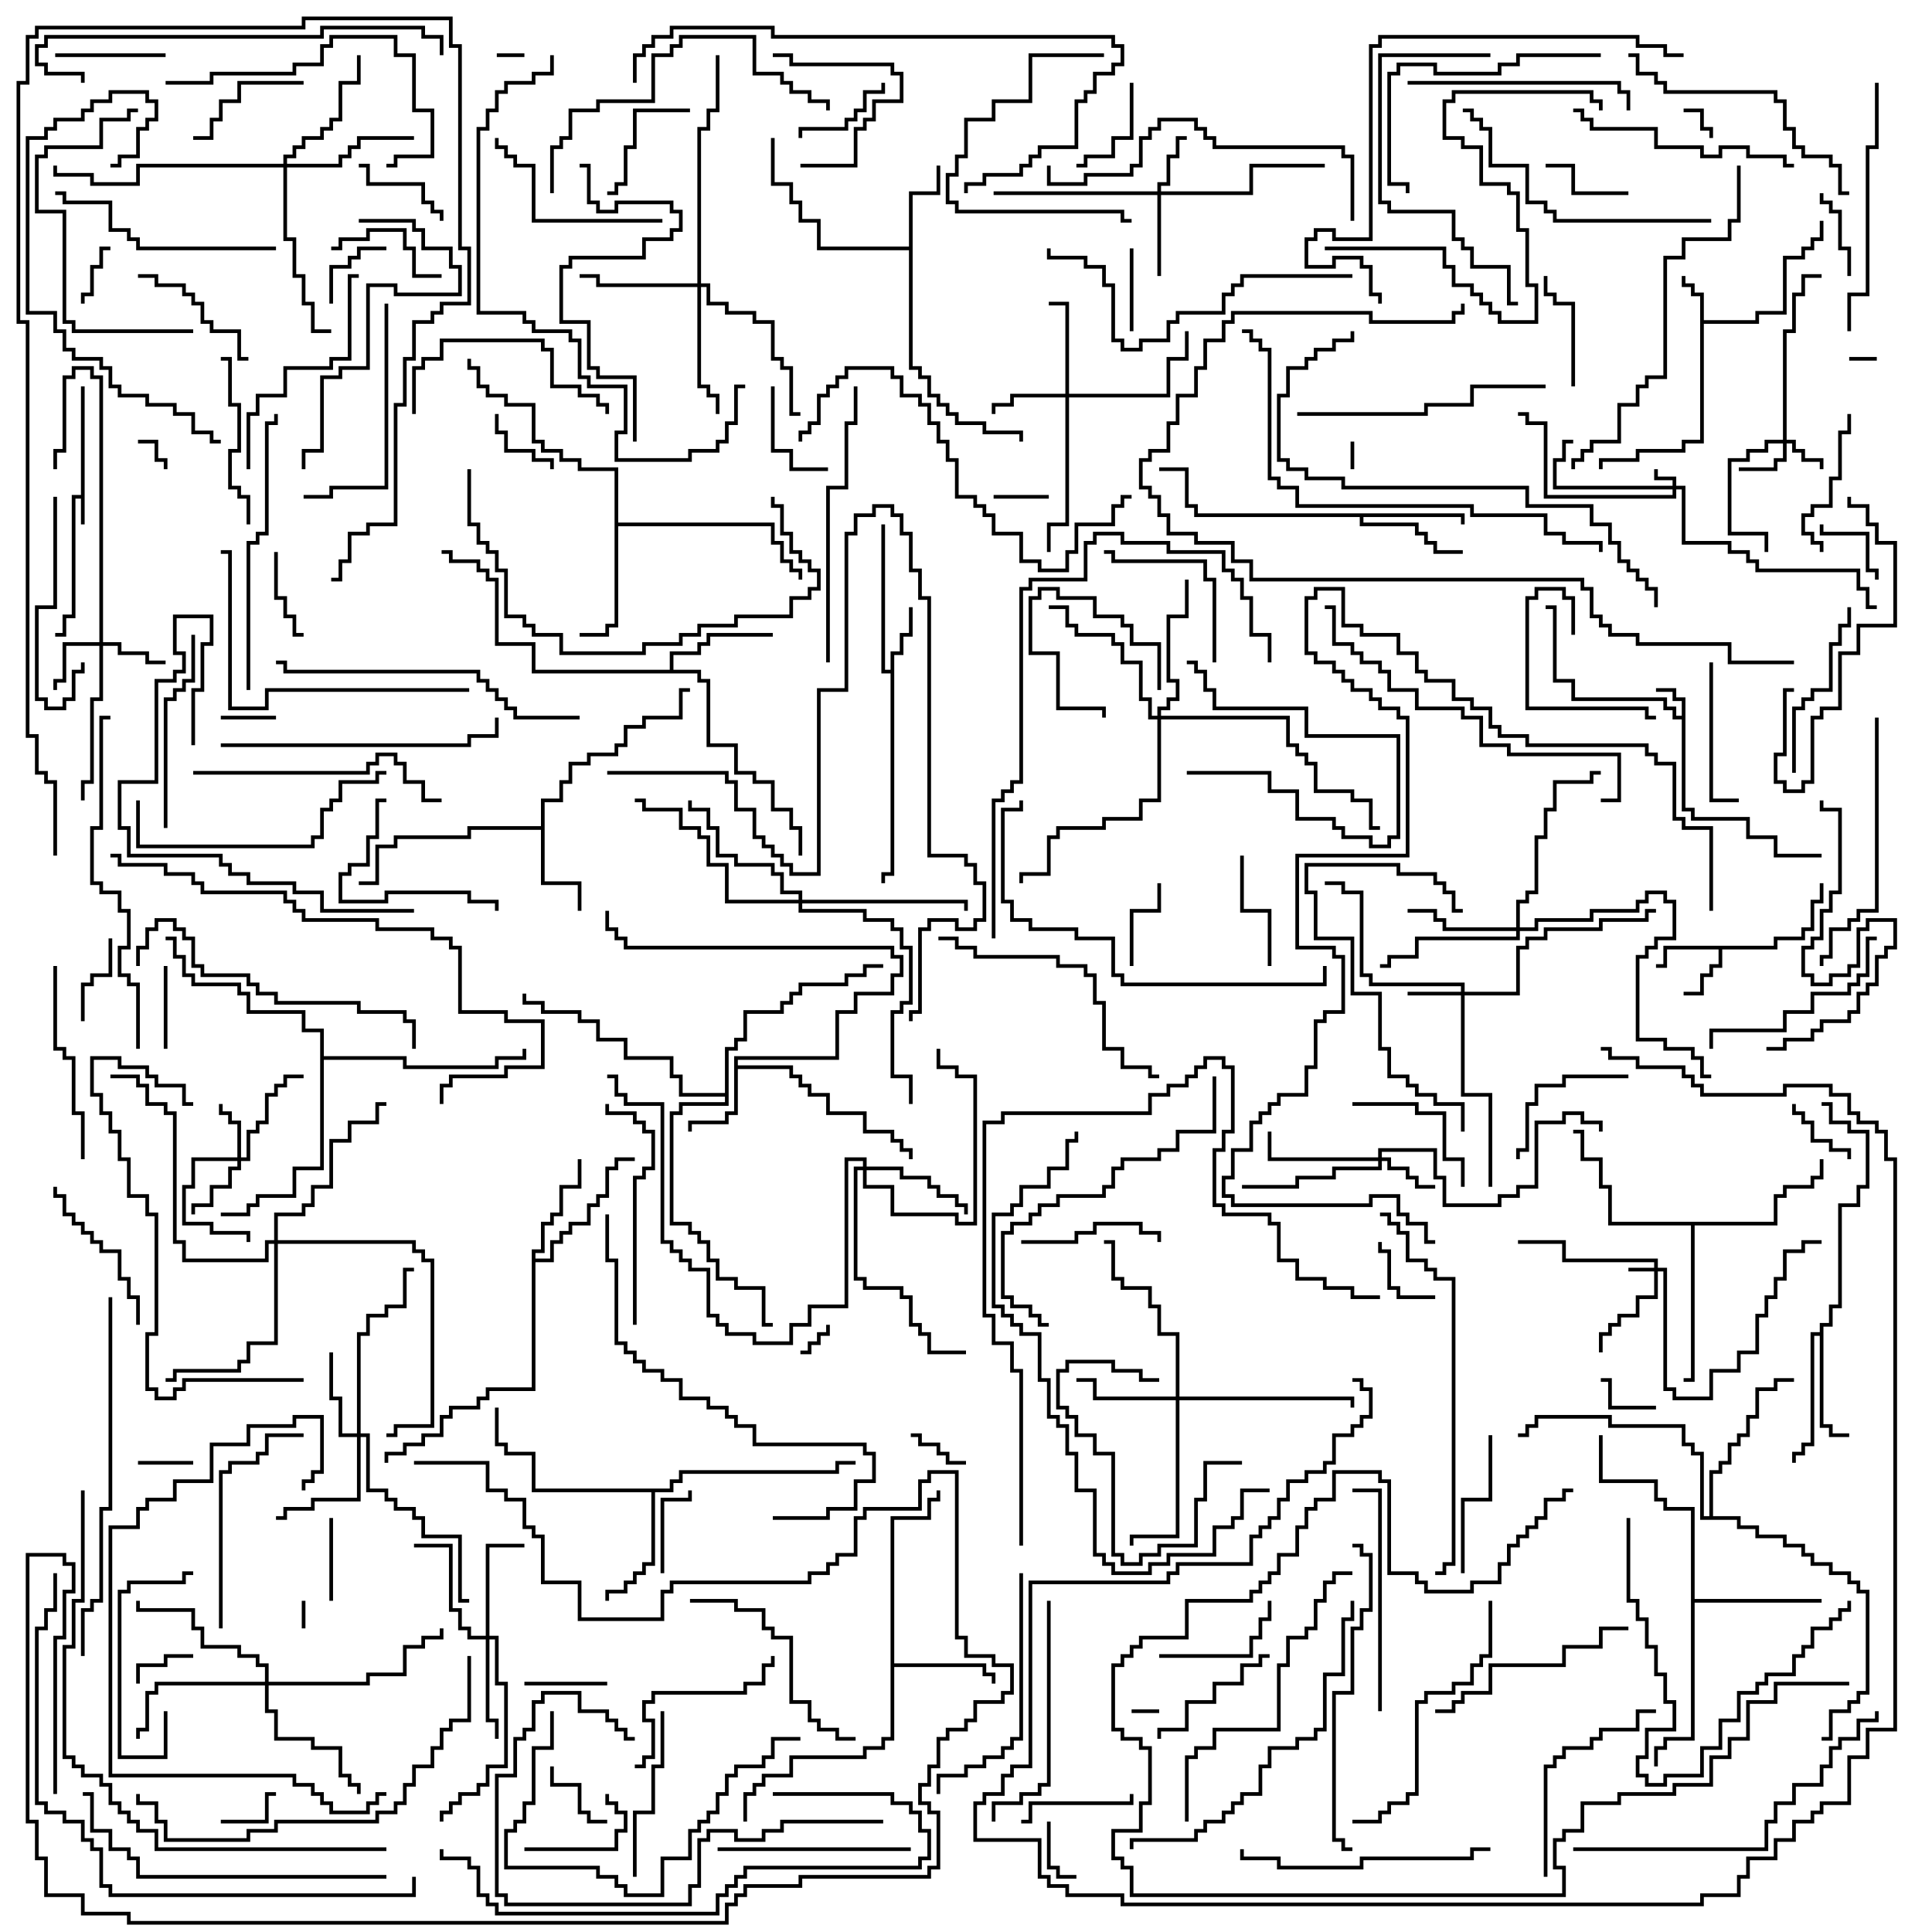<svg version="1.1" width="105" height="105" xmlns="http://www.w3.org/2000/svg"><path d="M4.4,26.9L4.4,21L4.6,21L4.6,28.5L4.4,28.5L4.4,27.1L4.1,27.1L4.1,33.6L3.6,33.6L3.6,34.6L3,34.6L3,34.4L3.4,34.4L3.4,33.4L3.9,33.4L3.9,26.9z" stroke="none"/><path d="M91.4,38.9L91.4,38.1L90.9,38.1L90.9,37.6L90,37.6L90,37.4L91.1,37.4L91.1,37.9L91.6,37.9L91.6,43.9L92.1,43.9L92.1,44.4L95.1,44.4L95.1,45.4L96.6,45.4L96.6,46.4L99,46.4L99,46.6L96.4,46.6L96.4,45.6L94.9,45.6L94.9,44.6L91.9,44.6L91.9,44.1L91.4,44.1L91.4,39.1L90.9,39.1L90.9,38.6L90.4,38.6L90.4,38.1L85.4,38.1L85.4,37.1L84.4,37.1L84.4,33.1L84,33.1L84,32.9L84.6,32.9L84.6,36.9L85.6,36.9L85.6,37.9L90.6,37.9L90.6,38.4L91.1,38.4L91.1,38.9z" stroke="none"/><path d="M92.4,16.1L91.9,16.1L91.9,15.6L91.4,15.6L91.4,15L91.6,15L91.6,15.4L92.1,15.4L92.1,15.9L92.6,15.9L92.6,17.4L95.4,17.4L95.4,16.9L96.9,16.9L96.9,13.9L97.9,13.9L97.9,13.4L98.4,13.4L98.4,12.9L98.9,12.9L98.9,12L99.1,12L99.1,13.1L98.6,13.1L98.6,13.6L98.1,13.6L98.1,14.1L97.1,14.1L97.1,17.1L95.6,17.1L95.6,17.6L92.6,17.6L92.6,24.1L91.6,24.1L91.6,24.6L89.1,24.6L89.1,25.1L87.1,25.1L87.1,25.5L86.9,25.5L86.9,24.9L88.9,24.9L88.9,24.4L91.4,24.4L91.4,23.9L92.4,23.9z" stroke="none"/><path d="M96.4,51.4L96.4,50.9L97.9,50.9L97.9,50.4L98.4,50.4L98.4,48.9L98.9,48.9L98.9,48L99.1,48L99.1,49.1L98.6,49.1L98.6,50.6L98.1,50.6L98.1,51.1L96.6,51.1L96.6,51.6L93.6,51.6L93.6,52.6L93.1,52.6L93.1,53.1L92.6,53.1L92.6,54.1L91.5,54.1L91.5,53.9L92.4,53.9L92.4,52.9L92.9,52.9L92.9,52.4L93.4,52.4L93.4,51.6L90.6,51.6L90.6,52.6L90,52.6L90,52.4L90.4,52.4L90.4,51.4z" stroke="none"/><path d="M48.4,36.4L48.4,35.4L48.9,35.4L48.9,34.4L49.4,34.4L49.4,33L49.6,33L49.6,34.6L49.1,34.6L49.1,35.6L48.6,35.6L48.6,47.6L48.1,47.6L48.1,48L47.9,48L47.9,47.4L48.4,47.4L48.4,36.6L47.9,36.6L47.9,28.5L48.1,28.5L48.1,36.4z" stroke="none"/><path d="M39.9,57.4L45.4,57.4L45.4,54.9L46.4,54.9L46.4,53.9L48.4,53.9L48.4,52.9L48.9,52.9L48.9,52.1L48.4,52.1L48.4,51.6L33.9,51.6L33.9,51.1L33.4,51.1L33.4,50.6L32.9,50.6L32.9,49.5L33.1,49.5L33.1,50.4L33.6,50.4L33.6,50.9L34.1,50.9L34.1,51.4L48.6,51.4L48.6,51.9L49.1,51.9L49.1,53.1L48.6,53.1L48.6,54.1L46.6,54.1L46.6,55.1L45.6,55.1L45.6,57.6L40.1,57.6L40.1,57.9L43.1,57.9L43.1,58.4L43.6,58.4L43.6,58.9L44.1,58.9L44.1,59.4L45.1,59.4L45.1,60.4L47.1,60.4L47.1,61.4L48.6,61.4L48.6,61.9L49.1,61.9L49.1,62.4L49.6,62.4L49.6,63L49.4,63L49.4,62.6L48.9,62.6L48.9,62.1L48.4,62.1L48.4,61.6L46.9,61.6L46.9,60.6L44.9,60.6L44.9,59.6L43.9,59.6L43.9,59.1L43.4,59.1L43.4,58.6L42.9,58.6L42.9,58.1L40.1,58.1L40.1,60.6L39.6,60.6L39.6,61.1L37.6,61.1L37.6,61.5L37.4,61.5L37.4,60.9L39.4,60.9L39.4,60.4L39.9,60.4z" stroke="none"/><path d="M49.4,13.4L49.4,10.4L50.9,10.4L50.9,9L51.1,9L51.1,10.6L49.6,10.6L49.6,19.9L50.1,19.9L50.1,20.4L50.6,20.4L50.6,21.4L51.1,21.4L51.1,21.9L51.6,21.9L51.6,22.4L52.1,22.4L52.1,22.9L53.6,22.9L53.6,23.4L55.6,23.4L55.6,24L55.4,24L55.4,23.6L53.4,23.6L53.4,23.1L51.9,23.1L51.9,22.6L51.4,22.6L51.4,22.1L50.9,22.1L50.9,21.6L50.4,21.6L50.4,20.6L49.9,20.6L49.9,20.1L49.4,20.1L49.4,13.6L44.4,13.6L44.4,12.1L43.4,12.1L43.4,11.1L42.9,11.1L42.9,10.1L41.9,10.1L41.9,7.5L42.1,7.5L42.1,9.9L43.1,9.9L43.1,10.9L43.6,10.9L43.6,11.9L44.6,11.9L44.6,13.4z" stroke="none"/><path d="M29.4,44.9L29.4,43.4L30.4,43.4L30.4,42.4L30.9,42.4L30.9,41.4L31.9,41.4L31.9,40.9L33.4,40.9L33.4,40.4L33.9,40.4L33.9,39.4L34.9,39.4L34.9,38.9L36.9,38.9L36.9,37.4L37.5,37.4L37.5,37.6L37.1,37.6L37.1,39.1L35.1,39.1L35.1,39.6L34.1,39.6L34.1,40.6L33.6,40.6L33.6,41.1L32.1,41.1L32.1,41.6L31.1,41.6L31.1,42.6L30.6,42.6L30.6,43.6L29.6,43.6L29.6,47.9L31.6,47.9L31.6,49.5L31.4,49.5L31.4,48.1L29.4,48.1L29.4,45.1L25.6,45.1L25.6,45.6L21.6,45.6L21.6,46.1L20.6,46.1L20.6,48.1L19.5,48.1L19.5,47.9L20.4,47.9L20.4,45.9L21.4,45.9L21.4,45.4L25.4,45.4L25.4,44.9z" stroke="none"/><path d="M79.6,27.9L79.6,28.5L79.4,28.5L79.4,28.1L74.1,28.1L74.1,28.4L77.1,28.4L77.1,28.9L77.6,28.9L77.6,29.4L78.1,29.4L78.1,29.9L79.5,29.9L79.5,30.1L77.9,30.1L77.9,29.6L77.4,29.6L77.4,29.1L76.9,29.1L76.9,28.6L73.9,28.6L73.9,28.1L64.9,28.1L64.9,27.6L64.4,27.6L64.4,25.6L63,25.6L63,25.4L64.6,25.4L64.6,27.4L65.1,27.4L65.1,27.9z" stroke="none"/><path d="M48.4,82.4L50.4,82.4L50.4,81.4L50.9,81.4L50.9,81L51.1,81L51.1,81.6L50.6,81.6L50.6,82.6L48.6,82.6L48.6,90.4L53.6,90.4L53.6,90.9L54.1,90.9L54.1,91.5L53.9,91.5L53.9,91.1L53.4,91.1L53.4,90.6L48.6,90.6L48.6,94.6L48.1,94.6L48.1,95.1L47.1,95.1L47.1,95.6L43.1,95.6L43.1,96.6L41.6,96.6L41.6,97.1L41.1,97.1L41.1,97.6L40.6,97.6L40.6,99L40.4,99L40.4,97.4L40.9,97.4L40.9,96.9L41.4,96.9L41.4,96.4L42.9,96.4L42.9,95.4L46.9,95.4L46.9,94.9L47.9,94.9L47.9,94.4L48.4,94.4z" stroke="none"/><path d="M98.9,72.4L98.9,71.9L99.4,71.9L99.4,70.9L99.9,70.9L99.9,65.4L100.9,65.4L100.9,64.4L101.4,64.4L101.4,61.6L100.4,61.6L100.4,61.1L99.4,61.1L99.4,60.1L99,60.1L99,59.9L99.6,59.9L99.6,60.9L100.6,60.9L100.6,61.4L101.6,61.4L101.6,64.6L101.1,64.6L101.1,65.6L100.1,65.6L100.1,71.1L99.6,71.1L99.6,72.1L99.1,72.1L99.1,77.4L99.6,77.4L99.6,77.9L100.5,77.9L100.5,78.1L99.4,78.1L99.4,77.6L98.9,77.6L98.9,72.6L98.6,72.6L98.6,78.6L98.1,78.6L98.1,79.1L97.6,79.1L97.6,79.5L97.4,79.5L97.4,78.9L97.9,78.9L97.9,78.4L98.4,78.4L98.4,72.4z" stroke="none"/><path d="M36.4,36.4L36.4,35.4L37.9,35.4L37.9,34.9L38.4,34.9L38.4,34.4L42,34.4L42,34.6L38.6,34.6L38.6,35.1L38.1,35.1L38.1,35.6L36.6,35.6L36.6,36.4L38.1,36.4L38.1,36.9L38.6,36.9L38.6,40.4L40.1,40.4L40.1,41.9L41.1,41.9L41.1,42.4L42.1,42.4L42.1,43.9L43.1,43.9L43.1,44.9L43.6,44.9L43.6,46.5L43.4,46.5L43.4,45.1L42.9,45.1L42.9,44.1L41.9,44.1L41.9,42.6L40.9,42.6L40.9,42.1L39.9,42.1L39.9,40.6L38.4,40.6L38.4,37.1L37.9,37.1L37.9,36.6L28.9,36.6L28.9,35.1L26.9,35.1L26.9,31.6L26.4,31.6L26.4,31.1L25.9,31.1L25.9,30.6L24.4,30.6L24.4,30.1L24,30.1L24,29.9L24.6,29.9L24.6,30.4L26.1,30.4L26.1,30.9L26.6,30.9L26.6,31.4L27.1,31.4L27.1,34.9L29.1,34.9L29.1,36.4z" stroke="none"/><path d="M28.9,67.9L29.4,67.9L29.4,66.4L29.9,66.4L29.9,65.9L30.4,65.9L30.4,64.4L31.4,64.4L31.4,63L31.6,63L31.6,64.6L30.6,64.6L30.6,66.1L30.1,66.1L30.1,66.6L29.6,66.6L29.6,68.1L29.1,68.1L29.1,68.4L29.9,68.4L29.9,67.4L30.4,67.4L30.4,66.9L30.9,66.9L30.9,66.4L31.9,66.4L31.9,65.4L32.4,65.4L32.4,64.9L32.9,64.9L32.9,63.4L33.4,63.4L33.4,62.9L34.5,62.9L34.5,63.1L33.6,63.1L33.6,63.6L33.1,63.6L33.1,65.1L32.6,65.1L32.6,65.6L32.1,65.6L32.1,66.6L31.1,66.6L31.1,67.1L30.6,67.1L30.6,67.6L30.1,67.6L30.1,68.6L29.1,68.6L29.1,75.6L26.6,75.6L26.6,76.1L26.1,76.1L26.1,76.6L24.6,76.6L24.6,77.1L24.1,77.1L24.1,78.1L23.1,78.1L23.1,78.6L22.1,78.6L22.1,79.1L21.1,79.1L21.1,79.5L20.9,79.5L20.9,78.9L21.9,78.9L21.9,78.4L22.9,78.4L22.9,77.9L23.9,77.9L23.9,76.9L24.4,76.9L24.4,76.4L25.9,76.4L25.9,75.9L26.4,75.9L26.4,75.4L28.9,75.4z" stroke="none"/><path d="M33.4,25.6L31.4,25.6L31.4,25.1L30.4,25.1L30.4,24.6L29.4,24.6L29.4,24.1L28.9,24.1L28.9,22.1L27.4,22.1L27.4,21.6L26.4,21.6L26.4,21.1L25.9,21.1L25.9,20.1L25.4,20.1L25.4,19.5L25.6,19.5L25.6,19.9L26.1,19.9L26.1,20.9L26.6,20.9L26.6,21.4L27.6,21.4L27.6,21.9L29.1,21.9L29.1,23.9L29.6,23.9L29.6,24.4L30.6,24.4L30.6,24.9L31.6,24.9L31.6,25.4L33.6,25.4L33.6,28.4L42.1,28.4L42.1,29.4L42.6,29.4L42.6,30.4L43.1,30.4L43.1,30.9L43.6,30.9L43.6,31.5L43.4,31.5L43.4,31.1L42.9,31.1L42.9,30.6L42.4,30.6L42.4,29.6L41.9,29.6L41.9,28.6L33.6,28.6L33.6,34.1L33.1,34.1L33.1,34.6L31.5,34.6L31.5,34.4L32.9,34.4L32.9,33.9L33.4,33.9z" stroke="none"/><path d="M36.4,80.9L36.4,80.4L36.9,80.4L36.9,79.9L45.4,79.9L45.4,79.4L46.5,79.4L46.5,79.6L45.6,79.6L45.6,80.1L37.1,80.1L37.1,80.6L36.6,80.6L36.6,81.1L35.6,81.1L35.6,85.1L35.1,85.1L35.1,85.6L34.6,85.6L34.6,86.1L34.1,86.1L34.1,86.6L33.1,86.6L33.1,87L32.9,87L32.9,86.4L33.9,86.4L33.9,85.9L34.4,85.9L34.4,85.4L34.9,85.4L34.9,84.9L35.4,84.9L35.4,81.1L28.9,81.1L28.9,79.1L27.4,79.1L27.4,78.6L26.9,78.6L26.9,76.5L27.1,76.5L27.1,78.4L27.6,78.4L27.6,78.9L29.1,78.9L29.1,80.9z" stroke="none"/><path d="M91.9,82.1L90.4,82.1L90.4,81.6L89.9,81.6L89.9,80.6L86.9,80.6L86.9,78L87.1,78L87.1,80.4L90.1,80.4L90.1,81.4L90.6,81.4L90.6,81.9L92.1,81.9L92.1,86.9L99,86.9L99,87.1L92.1,87.1L92.1,94.6L90.6,94.6L90.6,95.1L90.1,95.1L90.1,96L89.9,96L89.9,94.9L90.4,94.9L90.4,94.4L91.9,94.4z" stroke="none"/><path d="M96.4,66.4L96.4,64.9L96.9,64.9L96.9,64.4L98.4,64.4L98.4,63.9L98.9,63.9L98.9,63L99.1,63L99.1,64.1L98.6,64.1L98.6,64.6L97.1,64.6L97.1,65.1L96.6,65.1L96.6,66.6L92.1,66.6L92.1,75.1L91.5,75.1L91.5,74.9L91.9,74.9L91.9,66.6L87.4,66.6L87.4,64.6L86.9,64.6L86.9,63.1L85.9,63.1L85.9,61.6L85.5,61.6L85.5,61.4L86.1,61.4L86.1,62.9L87.1,62.9L87.1,64.4L87.6,64.4L87.6,66.4z" stroke="none"/><path d="M92.9,82.4L92.9,79.9L93.4,79.9L93.4,79.4L93.9,79.4L93.9,78.4L94.4,78.4L94.4,77.9L94.9,77.9L94.9,76.9L95.4,76.9L95.4,75.4L96.4,75.4L96.4,74.9L97.5,74.9L97.5,75.1L96.6,75.1L96.6,75.6L95.6,75.6L95.6,77.1L95.1,77.1L95.1,78.1L94.6,78.1L94.6,78.6L94.1,78.6L94.1,79.6L93.6,79.6L93.6,80.1L93.1,80.1L93.1,82.4L94.6,82.4L94.6,82.9L95.6,82.9L95.6,83.4L97.1,83.4L97.1,83.9L98.1,83.9L98.1,84.4L98.6,84.4L98.6,84.9L99.6,84.9L99.6,85.4L100.6,85.4L100.6,85.9L101.1,85.9L101.1,86.4L101.6,86.4L101.6,92.1L101.1,92.1L101.1,92.6L100.6,92.6L100.6,93.1L99.6,93.1L99.6,94.6L99,94.6L99,94.4L99.4,94.4L99.4,92.9L100.4,92.9L100.4,92.4L100.9,92.4L100.9,91.9L101.4,91.9L101.4,86.6L100.9,86.6L100.9,86.1L100.4,86.1L100.4,85.6L99.4,85.6L99.4,85.1L98.4,85.1L98.4,84.6L97.9,84.6L97.9,84.1L96.9,84.1L96.9,83.6L95.4,83.6L95.4,83.1L94.4,83.1L94.4,82.6L92.4,82.6L92.4,79.1L91.9,79.1L91.9,78.6L91.4,78.6L91.4,77.6L87.4,77.6L87.4,77.1L83.6,77.1L83.6,77.6L83.1,77.6L83.1,78.1L82.5,78.1L82.5,77.9L82.9,77.9L82.9,77.4L83.4,77.4L83.4,76.9L87.6,76.9L87.6,77.4L91.6,77.4L91.6,78.4L92.1,78.4L92.1,78.9L92.6,78.9L92.6,82.4z" stroke="none"/><path d="M17.4,56.1L16.4,56.1L16.4,55.1L13.4,55.1L13.4,54.1L12.9,54.1L12.9,53.6L10.4,53.6L10.4,53.1L9.9,53.1L9.9,52.1L9.4,52.1L9.4,51.1L9,51.1L9,50.9L9.6,50.9L9.6,51.9L10.1,51.9L10.1,52.9L10.6,52.9L10.6,53.4L13.1,53.4L13.1,53.9L13.6,53.9L13.6,54.9L16.6,54.9L16.6,55.9L17.6,55.9L17.6,57.4L22.1,57.4L22.1,57.9L26.9,57.9L26.9,57.4L28.4,57.4L28.4,57L28.6,57L28.6,57.6L27.1,57.6L27.1,58.1L21.9,58.1L21.9,57.6L17.6,57.6L17.6,63.6L16.1,63.6L16.1,65.1L14.1,65.1L14.1,65.6L13.6,65.6L13.6,66.1L12,66.1L12,65.9L13.4,65.9L13.4,65.4L13.9,65.4L13.9,64.9L15.9,64.9L15.9,63.4L17.4,63.4z" stroke="none"/><path d="M39.4,59.4L39.4,56.9L39.9,56.9L39.9,56.4L40.4,56.4L40.4,54.9L42.4,54.9L42.4,54.4L42.9,54.4L42.9,53.9L43.4,53.9L43.4,53.4L45.9,53.4L45.9,52.9L46.9,52.9L46.9,52.4L48,52.4L48,52.6L47.1,52.6L47.1,53.1L46.1,53.1L46.1,53.6L43.6,53.6L43.6,54.1L43.1,54.1L43.1,54.6L42.6,54.6L42.6,55.1L40.6,55.1L40.6,56.6L40.1,56.6L40.1,57.1L39.6,57.1L39.6,60.1L37.1,60.1L37.1,60.6L36.6,60.6L36.6,66.4L37.6,66.4L37.6,66.9L38.1,66.9L38.1,67.4L38.6,67.4L38.6,68.4L39.1,68.4L39.1,69.4L40.1,69.4L40.1,69.9L41.6,69.9L41.6,71.9L42,71.9L42,72.1L41.4,72.1L41.4,70.1L39.9,70.1L39.9,69.6L38.9,69.6L38.9,68.6L38.4,68.6L38.4,67.6L37.9,67.6L37.9,67.1L37.4,67.1L37.4,66.6L36.4,66.6L36.4,60.4L36.9,60.4L36.9,59.9L39.4,59.9L39.4,59.6L36.9,59.6L36.9,58.6L36.4,58.6L36.4,57.6L33.9,57.6L33.9,56.6L32.4,56.6L32.4,55.6L31.4,55.6L31.4,55.1L29.4,55.1L29.4,54.6L28.4,54.6L28.4,54L28.6,54L28.6,54.4L29.6,54.4L29.6,54.9L31.6,54.9L31.6,55.4L32.6,55.4L32.6,56.4L34.1,56.4L34.1,57.4L36.6,57.4L36.6,58.4L37.1,58.4L37.1,59.4z" stroke="none"/><path d="M90.9,26.4L90.9,26.1L89.9,26.1L89.9,25.5L90.1,25.5L90.1,25.9L91.1,25.9L91.1,26.4L91.6,26.4L91.6,29.4L94.1,29.4L94.1,29.9L95.1,29.9L95.1,30.4L95.6,30.4L95.6,30.9L101.1,30.9L101.1,31.9L101.6,31.9L101.6,32.9L102,32.9L102,33.1L101.4,33.1L101.4,32.1L100.9,32.1L100.9,31.1L95.4,31.1L95.4,30.6L94.9,30.6L94.9,30.1L93.9,30.1L93.9,29.6L91.4,29.6L91.4,26.6L91.1,26.6L91.1,27.1L83.9,27.1L83.9,23.1L82.9,23.1L82.9,22.6L82.5,22.6L82.5,22.4L83.1,22.4L83.1,22.9L84.1,22.9L84.1,26.9L90.9,26.9L90.9,26.6L84.4,26.6L84.4,24.9L84.9,24.9L84.9,23.9L85.5,23.9L85.5,24.1L85.1,24.1L85.1,25.1L84.6,25.1L84.6,26.4z" stroke="none"/><path d="M89.9,68.9L89.9,68.6L84.9,68.6L84.9,67.6L82.5,67.6L82.5,67.4L85.1,67.4L85.1,68.4L90.1,68.4L90.1,68.9L90.6,68.9L90.6,75.4L91.1,75.4L91.1,75.9L92.9,75.9L92.9,74.4L94.4,74.4L94.4,73.4L95.4,73.4L95.4,71.4L95.9,71.4L95.9,70.4L96.4,70.4L96.4,69.4L96.9,69.4L96.9,67.9L97.9,67.9L97.9,67.4L99,67.4L99,67.6L98.1,67.6L98.1,68.1L97.1,68.1L97.1,69.6L96.6,69.6L96.6,70.6L96.1,70.6L96.1,71.6L95.6,71.6L95.6,73.6L94.6,73.6L94.6,74.6L93.1,74.6L93.1,76.1L90.9,76.1L90.9,75.6L90.4,75.6L90.4,69.1L90.1,69.1L90.1,70.6L89.1,70.6L89.1,71.6L88.1,71.6L88.1,72.1L87.6,72.1L87.6,72.6L87.1,72.6L87.1,73.5L86.9,73.5L86.9,72.4L87.4,72.4L87.4,71.9L87.9,71.9L87.9,71.4L88.9,71.4L88.9,70.4L89.9,70.4L89.9,69.1L88.5,69.1L88.5,68.9z" stroke="none"/><path d="M96.9,23.9L96.9,17.9L97.4,17.9L97.4,15.9L97.9,15.9L97.9,14.9L99,14.9L99,15.1L98.1,15.1L98.1,16.1L97.6,16.1L97.6,18.1L97.1,18.1L97.1,23.9L97.6,23.9L97.6,24.4L98.1,24.4L98.1,24.9L99.1,24.9L99.1,25.5L98.9,25.5L98.9,25.1L97.9,25.1L97.9,24.6L97.4,24.6L97.4,24.1L97.1,24.1L97.1,25.1L96.6,25.1L96.6,25.6L94.5,25.6L94.5,25.4L96.4,25.4L96.4,24.9L96.9,24.9L96.9,24.1L96.1,24.1L96.1,24.6L95.1,24.6L95.1,25.1L94.1,25.1L94.1,28.9L96.1,28.9L96.1,30L95.9,30L95.9,29.1L93.9,29.1L93.9,24.9L94.9,24.9L94.9,24.4L95.9,24.4L95.9,23.9z" stroke="none"/><path d="M79.4,53.9L79.4,53.6L74.4,53.6L74.4,53.1L73.9,53.1L73.9,48.6L72.9,48.6L72.9,48.1L72,48.1L72,47.9L73.1,47.9L73.1,48.4L74.1,48.4L74.1,52.9L74.6,52.9L74.6,53.4L79.6,53.4L79.6,53.9L82.4,53.9L82.4,51.4L82.9,51.4L82.9,50.9L83.9,50.9L83.9,50.4L86.9,50.4L86.9,49.9L89.4,49.9L89.4,49.4L90,49.4L90,49.6L89.6,49.6L89.6,50.1L87.1,50.1L87.1,50.6L84.1,50.6L84.1,51.1L83.1,51.1L83.1,51.6L82.6,51.6L82.6,54.1L79.6,54.1L79.6,59.4L81.1,59.4L81.1,64.5L80.9,64.5L80.9,59.6L79.4,59.6L79.4,54.1L76.5,54.1L76.5,53.9z" stroke="none"/><path d="M12.9,62.9L12.9,61.1L12.4,61.1L12.4,60.6L11.9,60.6L11.9,60L12.1,60L12.1,60.4L12.6,60.4L12.6,60.9L13.1,60.9L13.1,62.9L13.4,62.9L13.4,61.4L13.9,61.4L13.9,60.9L14.4,60.9L14.4,59.4L14.9,59.4L14.9,58.9L15.4,58.9L15.4,58.4L16.5,58.4L16.5,58.6L15.6,58.6L15.6,59.1L15.1,59.1L15.1,59.6L14.6,59.6L14.6,61.1L14.1,61.1L14.1,61.6L13.6,61.6L13.6,63.1L13.1,63.1L13.1,63.6L12.6,63.6L12.6,64.6L11.6,64.6L11.6,65.6L10.6,65.6L10.6,66L10.4,66L10.4,65.4L11.4,65.4L11.4,64.4L12.4,64.4L12.4,63.4L12.9,63.4L12.9,63.1L10.6,63.1L10.6,64.6L10.1,64.6L10.1,66.4L11.6,66.4L11.6,66.9L13.6,66.9L13.6,67.5L13.4,67.5L13.4,67.1L11.4,67.1L11.4,66.6L9.9,66.6L9.9,64.4L10.4,64.4L10.4,62.9z" stroke="none"/><path d="M74.9,62.9L74.9,62.4L78.1,62.4L78.1,63.9L78.6,63.9L78.6,65.4L81.4,65.4L81.4,64.9L82.4,64.9L82.4,64.4L83.4,64.4L83.4,60.9L84.9,60.9L84.9,60.4L86.1,60.4L86.1,60.9L87.1,60.9L87.1,61.5L86.9,61.5L86.9,61.1L85.9,61.1L85.9,60.6L85.1,60.6L85.1,61.1L83.6,61.1L83.6,64.6L82.6,64.6L82.6,65.1L81.6,65.1L81.6,65.6L78.4,65.6L78.4,64.1L77.9,64.1L77.9,62.6L75.1,62.6L75.1,62.9L75.6,62.9L75.6,63.4L76.6,63.4L76.6,63.9L77.1,63.9L77.1,64.4L78,64.4L78,64.6L76.9,64.6L76.9,64.1L76.4,64.1L76.4,63.6L75.4,63.6L75.4,63.1L75.1,63.1L75.1,63.6L72.6,63.6L72.6,64.1L70.6,64.1L70.6,64.6L67.5,64.6L67.5,64.4L70.4,64.4L70.4,63.9L72.4,63.9L72.4,63.4L74.9,63.4L74.9,63.1L68.9,63.1L68.9,61.5L69.1,61.5L69.1,62.9z" stroke="none"/><path d="M62.9,10.4L62.9,9.9L63.4,9.9L63.4,8.4L63.9,8.4L63.9,7.4L64.5,7.4L64.5,7.6L64.1,7.6L64.1,8.6L63.6,8.6L63.6,10.1L63.1,10.1L63.1,10.4L67.9,10.4L67.9,8.9L72,8.9L72,9.1L68.1,9.1L68.1,10.6L63.1,10.6L63.1,15L62.9,15L62.9,10.6L54,10.6L54,10.4z" stroke="none"/><path d="M5.4,34.9L5.4,20.6L4.9,20.6L4.9,20.1L4.1,20.1L4.1,20.6L3.6,20.6L3.6,24.6L3.1,24.6L3.1,25.5L2.9,25.5L2.9,24.4L3.4,24.4L3.4,20.4L3.9,20.4L3.9,19.9L5.1,19.9L5.1,20.4L5.6,20.4L5.6,34.9L6.6,34.9L6.6,35.4L8.1,35.4L8.1,35.9L9,35.9L9,36.1L7.9,36.1L7.9,35.6L6.4,35.6L6.4,35.1L5.6,35.1L5.6,38.1L5.1,38.1L5.1,42.6L4.6,42.6L4.6,43.5L4.4,43.5L4.4,42.4L4.9,42.4L4.9,37.9L5.4,37.9L5.4,35.1L3.6,35.1L3.6,37.1L3.1,37.1L3.1,37.5L2.9,37.5L2.9,36.9L3.4,36.9L3.4,34.9z" stroke="none"/><path d="M57.9,21.4L57.9,16.6L57,16.6L57,16.4L58.1,16.4L58.1,21.4L63.4,21.4L63.4,19.4L64.4,19.4L64.4,18L64.6,18L64.6,19.6L63.6,19.6L63.6,21.6L58.1,21.6L58.1,28.6L57.1,28.6L57.1,30L56.9,30L56.9,28.4L57.9,28.4L57.9,21.6L55.1,21.6L55.1,22.1L54.1,22.1L54.1,22.5L53.9,22.5L53.9,21.9L54.9,21.9L54.9,21.4z" stroke="none"/><path d="M19.4,77.9L19.4,72.4L19.9,72.4L19.9,71.4L20.9,71.4L20.9,70.9L21.9,70.9L21.9,68.9L22.5,68.9L22.5,69.1L22.1,69.1L22.1,71.1L21.1,71.1L21.1,71.6L20.1,71.6L20.1,72.6L19.6,72.6L19.6,77.9L20.1,77.9L20.1,80.9L21.1,80.9L21.1,81.4L21.6,81.4L21.6,81.9L22.6,81.9L22.6,82.4L23.1,82.4L23.1,83.4L25.1,83.4L25.1,86.9L25.5,86.9L25.5,87.1L24.9,87.1L24.9,83.6L22.9,83.6L22.9,82.6L22.4,82.6L22.4,82.1L21.4,82.1L21.4,81.6L20.9,81.6L20.9,81.1L19.9,81.1L19.9,78.1L19.6,78.1L19.6,81.6L17.1,81.6L17.1,82.1L15.6,82.1L15.6,82.6L15,82.6L15,82.4L15.4,82.4L15.4,81.9L16.9,81.9L16.9,81.4L19.4,81.4L19.4,78.1L18.4,78.1L18.4,76.1L17.9,76.1L17.9,73.5L18.1,73.5L18.1,75.9L18.6,75.9L18.6,77.9z" stroke="none"/><path d="M26.4,88.9L26.4,83.9L28.5,83.9L28.5,84.1L26.6,84.1L26.6,88.9L27.1,88.9L27.1,91.4L27.6,91.4L27.6,96.1L26.6,96.1L26.6,97.1L26.1,97.1L26.1,97.6L25.1,97.6L25.1,98.1L24.6,98.1L24.6,98.6L24.1,98.6L24.1,99L23.9,99L23.9,98.4L24.4,98.4L24.4,97.9L24.9,97.9L24.9,97.4L25.9,97.4L25.9,96.9L26.4,96.9L26.4,95.9L27.4,95.9L27.4,91.6L26.9,91.6L26.9,89.1L26.6,89.1L26.6,93.4L27.1,93.4L27.1,94.5L26.9,94.5L26.9,93.6L26.4,93.6L26.4,89.1L25.4,89.1L25.4,88.6L24.9,88.6L24.9,87.6L24.4,87.6L24.4,84.1L22.5,84.1L22.5,83.9L24.6,83.9L24.6,87.4L25.1,87.4L25.1,88.4L25.6,88.4L25.6,88.9z" stroke="none"/><path d="M63.9,75.9L63.9,72.6L62.9,72.6L62.9,71.1L62.4,71.1L62.4,70.1L60.9,70.1L60.9,69.6L60.4,69.6L60.4,67.6L60,67.6L60,67.4L60.6,67.4L60.6,69.4L61.1,69.4L61.1,69.9L62.6,69.9L62.6,70.9L63.1,70.9L63.1,72.4L64.1,72.4L64.1,75.9L73.6,75.9L73.6,76.5L73.4,76.5L73.4,76.1L64.1,76.1L64.1,83.6L61.6,83.6L61.6,84L61.4,84L61.4,83.4L63.9,83.4L63.9,76.1L59.4,76.1L59.4,75.1L58.5,75.1L58.5,74.9L59.6,74.9L59.6,75.9z" stroke="none"/><path d="M46.9,63.4L46.9,63.1L46.1,63.1L46.1,71.1L44.1,71.1L44.1,72.1L43.1,72.1L43.1,73.1L40.9,73.1L40.9,72.6L39.4,72.6L39.4,72.1L38.9,72.1L38.9,71.6L38.4,71.6L38.4,69.1L37.4,69.1L37.4,68.6L36.9,68.6L36.9,68.1L36.4,68.1L36.4,67.6L35.9,67.6L35.9,60.1L33.9,60.1L33.9,59.6L33.4,59.6L33.4,58.6L33,58.6L33,58.4L33.6,58.4L33.6,59.4L34.1,59.4L34.1,59.9L36.1,59.9L36.1,67.4L36.6,67.4L36.6,67.9L37.1,67.9L37.1,68.4L37.6,68.4L37.6,68.9L38.6,68.9L38.6,71.4L39.1,71.4L39.1,71.9L39.6,71.9L39.6,72.4L41.1,72.4L41.1,72.9L42.9,72.9L42.9,71.9L43.9,71.9L43.9,70.9L45.9,70.9L45.9,62.9L47.1,62.9L47.1,63.4L49.1,63.4L49.1,63.9L50.6,63.9L50.6,64.4L51.1,64.4L51.1,64.9L52.1,64.9L52.1,65.4L52.6,65.4L52.6,66L52.4,66L52.4,65.6L51.9,65.6L51.9,65.1L50.9,65.1L50.9,64.6L50.4,64.6L50.4,64.1L48.9,64.1L48.9,63.6L47.1,63.6L47.1,64.4L48.6,64.4L48.6,65.9L52.1,65.9L52.1,66.4L52.9,66.4L52.9,58.6L51.9,58.6L51.9,58.1L50.9,58.1L50.9,57L51.1,57L51.1,57.9L52.1,57.9L52.1,58.4L53.1,58.4L53.1,66.6L51.9,66.6L51.9,66.1L48.4,66.1L48.4,64.6L46.9,64.6L46.9,63.6L46.6,63.6L46.6,69.4L47.1,69.4L47.1,69.9L49.1,69.9L49.1,70.4L49.6,70.4L49.6,71.9L50.1,71.9L50.1,72.4L50.6,72.4L50.6,73.4L52.5,73.4L52.5,73.6L50.4,73.6L50.4,72.6L49.9,72.6L49.9,72.1L49.4,72.1L49.4,70.6L48.9,70.6L48.9,70.1L46.9,70.1L46.9,69.6L46.4,69.6L46.4,63.4z" stroke="none"/><path d="M82.4,50.4L82.4,48.9L82.9,48.9L82.9,48.4L83.4,48.4L83.4,45.4L83.9,45.4L83.9,43.9L84.4,43.9L84.4,42.4L86.4,42.4L86.4,41.9L87,41.9L87,42.1L86.6,42.1L86.6,42.6L84.6,42.6L84.6,44.1L84.1,44.1L84.1,45.6L83.6,45.6L83.6,48.6L83.1,48.6L83.1,49.1L82.6,49.1L82.6,50.4L83.4,50.4L83.4,49.9L86.4,49.9L86.4,49.4L88.9,49.4L88.9,48.9L89.4,48.9L89.4,48.4L90.6,48.4L90.6,48.9L91.1,48.9L91.1,51.1L90.1,51.1L90.1,51.6L89.6,51.6L89.6,52.1L89.1,52.1L89.1,56.4L90.6,56.4L90.6,56.9L92.1,56.9L92.1,57.4L92.6,57.4L92.6,58.4L93,58.4L93,58.6L92.4,58.6L92.4,57.6L91.9,57.6L91.9,57.1L90.4,57.1L90.4,56.6L88.9,56.6L88.9,51.9L89.4,51.9L89.4,51.4L89.9,51.4L89.9,50.9L90.9,50.9L90.9,49.1L90.4,49.1L90.4,48.6L89.6,48.6L89.6,49.1L89.1,49.1L89.1,49.6L86.6,49.6L86.6,50.1L83.6,50.1L83.6,50.6L82.6,50.6L82.6,51.1L77.1,51.1L77.1,52.1L75.6,52.1L75.6,52.6L75,52.6L75,52.4L75.4,52.4L75.4,51.9L76.9,51.9L76.9,50.9L82.4,50.9L82.4,50.6L78.4,50.6L78.4,50.1L77.9,50.1L77.9,49.6L76.5,49.6L76.5,49.4L78.1,49.4L78.1,49.9L78.6,49.9L78.6,50.4z" stroke="none"/><path d="M37.9,15.4L37.9,6.9L38.4,6.9L38.4,5.9L38.9,5.9L38.9,3L39.1,3L39.1,6.1L38.6,6.1L38.6,7.1L38.1,7.1L38.1,15.4L38.6,15.4L38.6,16.4L39.6,16.4L39.6,16.9L41.1,16.9L41.1,17.4L42.1,17.4L42.1,19.4L42.6,19.4L42.6,19.9L43.1,19.9L43.1,22.4L43.5,22.4L43.5,22.6L42.9,22.6L42.9,20.1L42.4,20.1L42.4,19.6L41.9,19.6L41.9,17.6L40.9,17.6L40.9,17.1L39.4,17.1L39.4,16.6L38.4,16.6L38.4,15.6L38.1,15.6L38.1,20.9L38.6,20.9L38.6,21.4L39.1,21.4L39.1,22.5L38.9,22.5L38.9,21.6L38.4,21.6L38.4,21.1L37.9,21.1L37.9,15.6L32.4,15.6L32.4,15.1L31.5,15.1L31.5,14.9L32.6,14.9L32.6,15.4z" stroke="none"/><path d="M15.4,8.9L15.4,8.4L15.9,8.4L15.9,7.9L16.4,7.9L16.4,7.4L17.4,7.4L17.4,6.9L17.9,6.9L17.9,6.4L18.4,6.4L18.4,4.4L19.4,4.4L19.4,3L19.6,3L19.6,4.6L18.6,4.6L18.6,6.6L18.1,6.6L18.1,7.1L17.6,7.1L17.6,7.6L16.6,7.6L16.6,8.1L16.1,8.1L16.1,8.6L15.6,8.6L15.6,8.9L18.4,8.9L18.4,8.4L18.9,8.4L18.9,7.9L19.4,7.9L19.4,7.4L22.5,7.4L22.5,7.6L19.6,7.6L19.6,8.1L19.1,8.1L19.1,8.6L18.6,8.6L18.6,9.1L15.6,9.1L15.6,12.9L16.1,12.9L16.1,14.9L16.6,14.9L16.6,16.4L17.1,16.4L17.1,17.9L18,17.9L18,18.1L16.9,18.1L16.9,16.6L16.4,16.6L16.4,15.1L15.9,15.1L15.9,13.1L15.4,13.1L15.4,9.1L7.6,9.1L7.6,10.1L4.9,10.1L4.9,9.6L2.9,9.6L2.9,9L3.1,9L3.1,9.4L5.1,9.4L5.1,9.9L7.4,9.9L7.4,8.9z" stroke="none"/><path d="M14.4,91.4L14.4,90.6L13.9,90.6L13.9,90.1L12.9,90.1L12.9,89.6L10.9,89.6L10.9,88.6L10.4,88.6L10.4,87.6L7.4,87.6L7.4,87L7.6,87L7.6,87.4L10.6,87.4L10.6,88.4L11.1,88.4L11.1,89.4L13.1,89.4L13.1,89.9L14.1,89.9L14.1,90.4L14.6,90.4L14.6,91.4L19.9,91.4L19.9,90.9L21.9,90.9L21.9,89.4L22.9,89.4L22.9,88.9L23.9,88.9L23.9,88.5L24.1,88.5L24.1,89.1L23.1,89.1L23.1,89.6L22.1,89.6L22.1,91.1L20.1,91.1L20.1,91.6L14.6,91.6L14.6,92.9L15.1,92.9L15.1,94.4L17.1,94.4L17.1,94.9L18.6,94.9L18.6,96.4L19.1,96.4L19.1,96.9L19.6,96.9L19.6,97.5L19.4,97.5L19.4,97.1L18.9,97.1L18.9,96.6L18.4,96.6L18.4,95.1L16.9,95.1L16.9,94.6L14.9,94.6L14.9,93.1L14.4,93.1L14.4,91.6L8.6,91.6L8.6,92.1L8.1,92.1L8.1,94.1L7.6,94.1L7.6,94.5L7.4,94.5L7.4,93.9L7.9,93.9L7.9,91.9L8.4,91.9L8.4,91.4z" stroke="none"/><path d="M62.9,38.9L62.9,38.4L63.4,38.4L63.4,37.9L63.9,37.9L63.9,37.1L63.4,37.1L63.4,33.4L64.4,33.4L64.4,31.5L64.6,31.5L64.6,33.6L63.6,33.6L63.6,36.9L64.1,36.9L64.1,38.1L63.6,38.1L63.6,38.6L63.1,38.6L63.1,38.9L70.1,38.9L70.1,40.4L70.6,40.4L70.6,40.9L71.1,40.9L71.1,41.4L71.6,41.4L71.6,42.9L73.6,42.9L73.6,43.4L74.6,43.4L74.6,44.9L75,44.9L75,45.1L74.4,45.1L74.4,43.6L73.4,43.6L73.4,43.1L71.4,43.1L71.4,41.6L70.9,41.6L70.9,41.1L70.4,41.1L70.4,40.6L69.9,40.6L69.9,39.1L63.1,39.1L63.1,43.6L62.1,43.6L62.1,44.6L60.1,44.6L60.1,45.1L57.6,45.1L57.6,45.6L57.1,45.6L57.1,47.6L55.6,47.6L55.6,48L55.4,48L55.4,47.4L56.9,47.4L56.9,45.4L57.4,45.4L57.4,44.9L59.9,44.9L59.9,44.4L61.9,44.4L61.9,43.4L62.9,43.4L62.9,39.1L62.4,39.1L62.4,38.1L61.9,38.1L61.9,36.1L60.9,36.1L60.9,35.1L60.4,35.1L60.4,34.6L58.4,34.6L58.4,34.1L57.9,34.1L57.9,33.1L57,33.1L57,32.9L58.1,32.9L58.1,33.9L58.6,33.9L58.6,34.4L60.6,34.4L60.6,34.9L61.1,34.9L61.1,35.9L62.1,35.9L62.1,37.9L62.6,37.9L62.6,38.9z" stroke="none"/><path d="M43.4,48.9L43.4,48.6L42.4,48.6L42.4,47.6L41.9,47.6L41.9,47.1L39.9,47.1L39.9,46.6L38.9,46.6L38.9,45.1L38.4,45.1L38.4,44.1L37.4,44.1L37.4,43.5L37.6,43.5L37.6,43.9L38.6,43.9L38.6,44.9L39.1,44.9L39.1,46.4L40.1,46.4L40.1,46.9L42.1,46.9L42.1,47.4L42.6,47.4L42.6,48.4L43.6,48.4L43.6,48.9L52.6,48.9L52.6,49.5L52.4,49.5L52.4,49.1L43.6,49.1L43.6,49.4L47.1,49.4L47.1,49.9L48.6,49.9L48.6,50.4L49.1,50.4L49.1,51.4L49.6,51.4L49.6,54.6L49.1,54.6L49.1,55.1L48.6,55.1L48.6,58.4L49.6,58.4L49.6,60L49.4,60L49.4,58.6L48.4,58.6L48.4,54.9L48.9,54.9L48.9,54.4L49.4,54.4L49.4,51.6L48.9,51.6L48.9,50.6L48.4,50.6L48.4,50.1L46.9,50.1L46.9,49.6L43.4,49.6L43.4,49.1L39.4,49.1L39.4,47.1L38.4,47.1L38.4,45.6L37.9,45.6L37.9,45.1L36.9,45.1L36.9,44.1L34.9,44.1L34.9,43.6L34.5,43.6L34.5,43.4L35.1,43.4L35.1,43.9L37.1,43.9L37.1,44.9L38.1,44.9L38.1,45.4L38.6,45.4L38.6,46.9L39.6,46.9L39.6,48.9z" stroke="none"/><path d="M14.9,67.4L14.9,65.9L16.4,65.9L16.4,65.4L16.9,65.4L16.9,64.4L17.9,64.4L17.9,61.9L18.9,61.9L18.9,60.9L20.4,60.9L20.4,59.9L21,59.9L21,60.1L20.6,60.1L20.6,61.1L19.1,61.1L19.1,62.1L18.1,62.1L18.1,64.6L17.1,64.6L17.1,65.6L16.6,65.6L16.6,66.1L15.1,66.1L15.1,67.4L22.6,67.4L22.6,67.9L23.1,67.9L23.1,68.4L23.6,68.4L23.6,77.6L21.6,77.6L21.6,78.1L21,78.1L21,77.9L21.4,77.9L21.4,77.4L23.4,77.4L23.4,68.6L22.9,68.6L22.9,68.1L22.4,68.1L22.4,67.6L15.1,67.6L15.1,73.1L13.6,73.1L13.6,74.1L13.1,74.1L13.1,74.6L9.6,74.6L9.6,75.1L9,75.1L9,74.9L9.4,74.9L9.4,74.4L12.9,74.4L12.9,73.9L13.4,73.9L13.4,72.9L14.9,72.9L14.9,67.6L14.6,67.6L14.6,68.6L9.9,68.6L9.9,67.6L9.4,67.6L9.4,60.6L8.9,60.6L8.9,60.1L7.9,60.1L7.9,59.1L7.4,59.1L7.4,58.6L6,58.6L6,58.4L7.6,58.4L7.6,58.9L8.1,58.9L8.1,59.9L9.1,59.9L9.1,60.4L9.6,60.4L9.6,67.4L10.1,67.4L10.1,68.4L14.4,68.4L14.4,67.4z" stroke="none"/><path d="M27,3.1L27,2.9L28.5,2.9L28.5,3.1z" stroke="none"/><path d="M63,92.9L63,93.1L61.5,93.1L61.5,92.9z" stroke="none"/><path d="M73.6,25.5L73.4,25.5L73.4,24L73.6,24z" stroke="none"/><path d="M102,19.4L102,19.6L100.5,19.6L100.5,19.4z" stroke="none"/><path d="M16.6,88.5L16.4,88.5L16.4,87L16.6,87z" stroke="none"/><path d="M7.5,24.1L7.5,23.9L8.6,23.9L8.6,24.9L9.1,24.9L9.1,25.5L8.9,25.5L8.9,25.1L8.4,25.1L8.4,24.1z" stroke="none"/><path d="M44.9,72L45.1,72L45.1,72.6L44.6,72.6L44.6,73.1L44.1,73.1L44.1,73.6L43.5,73.6L43.5,73.4L43.9,73.4L43.9,72.9L44.4,72.9L44.4,72.4L44.9,72.4z" stroke="none"/><path d="M91.5,6.1L91.5,5.9L92.6,5.9L92.6,6.9L93.1,6.9L93.1,7.5L92.9,7.5L92.9,7.1L92.4,7.1L92.4,6.1z" stroke="none"/><path d="M57,26.9L57,27.1L54,27.1L54,26.9z" stroke="none"/><path d="M12,39.1L12,38.9L15,38.9L15,39.1z" stroke="none"/><path d="M10.5,79.4L10.5,79.6L7.5,79.6L7.5,79.4z" stroke="none"/><path d="M56.9,99L57.1,99L57.1,101.4L57.6,101.4L57.6,101.9L58.5,101.9L58.5,102.1L57.4,102.1L57.4,101.6L56.9,101.6z" stroke="none"/><path d="M4.6,16.5L4.4,16.5L4.4,15.9L4.9,15.9L4.9,14.4L5.4,14.4L5.4,13.4L6,13.4L6,13.6L5.6,13.6L5.6,14.6L5.1,14.6L5.1,16.1L4.6,16.1z" stroke="none"/><path d="M10.5,89.9L10.5,90.1L9.1,90.1L9.1,90.6L7.6,90.6L7.6,91.5L7.4,91.5L7.4,90.4L8.9,90.4L8.9,89.9z" stroke="none"/><path d="M63.1,37.5L62.9,37.5L62.9,35.1L61.4,35.1L61.4,34.1L60.9,34.1L60.9,33.6L59.4,33.6L59.4,32.6L57.4,32.6L57.4,32.1L56.6,32.1L56.6,32.6L56.1,32.6L56.1,35.4L57.6,35.4L57.6,38.4L60.1,38.4L60.1,39L59.9,39L59.9,38.6L57.4,38.6L57.4,35.6L55.9,35.6L55.9,32.4L56.4,32.4L56.4,31.9L57.6,31.9L57.6,32.4L59.6,32.4L59.6,33.4L61.1,33.4L61.1,33.9L61.6,33.9L61.6,34.9L63.1,34.9z" stroke="none"/><path d="M49.5,78.1L49.5,77.9L50.1,77.9L50.1,78.4L51.1,78.4L51.1,78.9L51.6,78.9L51.6,79.4L52.5,79.4L52.5,79.6L51.4,79.6L51.4,79.1L50.9,79.1L50.9,78.6L49.9,78.6L49.9,78.1z" stroke="none"/><path d="M90,76.4L90,76.6L87.4,76.6L87.4,75.1L87,75.1L87,74.9L87.6,74.9L87.6,76.4z" stroke="none"/><path d="M12,99.1L12,98.9L14.4,98.9L14.4,97.4L15,97.4L15,97.6L14.6,97.6L14.6,99.1z" stroke="none"/><path d="M97.4,60L97.6,60L97.6,60.4L98.1,60.4L98.1,60.9L98.6,60.9L98.6,61.9L99.6,61.9L99.6,62.4L100.6,62.4L100.6,63L100.4,63L100.4,62.6L99.4,62.6L99.4,62.1L98.4,62.1L98.4,61.1L97.9,61.1L97.9,60.6L97.4,60.6z" stroke="none"/><path d="M78,70.4L78,70.6L75.9,70.6L75.9,70.1L75.4,70.1L75.4,68.1L74.9,68.1L74.9,67.5L75.1,67.5L75.1,67.9L75.6,67.9L75.6,69.9L76.1,69.9L76.1,70.4z" stroke="none"/><path d="M18.1,16.5L17.9,16.5L17.9,14.4L18.9,14.4L18.9,13.9L19.4,13.9L19.4,13.4L21,13.4L21,13.6L19.6,13.6L19.6,14.1L19.1,14.1L19.1,14.6L18.1,14.6z" stroke="none"/><path d="M33,98.9L33,99.1L31.9,99.1L31.9,98.6L31.4,98.6L31.4,97.1L29.9,97.1L29.9,96L30.1,96L30.1,96.9L31.6,96.9L31.6,98.4L32.1,98.4L32.1,98.9z" stroke="none"/><path d="M30.1,25.5L29.9,25.5L29.9,25.1L28.9,25.1L28.9,24.6L27.4,24.6L27.4,23.6L26.9,23.6L26.9,22.5L27.1,22.5L27.1,23.4L27.6,23.4L27.6,24.4L29.1,24.4L29.1,24.9L30.1,24.9z" stroke="none"/><path d="M102.1,31.5L101.9,31.5L101.9,31.1L101.4,31.1L101.4,29.1L98.9,29.1L98.9,28.5L99.1,28.5L99.1,28.9L101.6,28.9L101.6,30.9L102.1,30.9z" stroke="none"/><path d="M61.4,13.5L61.6,13.5L61.6,18L61.4,18z" stroke="none"/><path d="M33,91.4L33,91.6L28.5,91.6L28.5,91.4z" stroke="none"/><path d="M8.9,52.5L9.1,52.5L9.1,57L8.9,57z" stroke="none"/><path d="M18.1,87L17.9,87L17.9,82.5L18.1,82.5z" stroke="none"/><path d="M16.5,34.4L16.5,34.6L15.9,34.6L15.9,33.6L15.4,33.6L15.4,32.6L14.9,32.6L14.9,30L15.1,30L15.1,32.4L15.6,32.4L15.6,33.4L16.1,33.4L16.1,34.4z" stroke="none"/><path d="M98.9,10.5L99.1,10.5L99.1,10.9L99.6,10.9L99.6,11.4L100.1,11.4L100.1,13.4L100.6,13.4L100.6,15L100.4,15L100.4,13.6L99.9,13.6L99.9,11.6L99.4,11.6L99.4,11.1L98.9,11.1z" stroke="none"/><path d="M61.6,52.5L61.4,52.5L61.4,49.4L62.9,49.4L62.9,48L63.1,48L63.1,49.6L61.6,49.6z" stroke="none"/><path d="M5.9,51L6.1,51L6.1,53.1L5.1,53.1L5.1,53.6L4.6,53.6L4.6,55.5L4.4,55.5L4.4,53.4L4.9,53.4L4.9,52.9L5.9,52.9z" stroke="none"/><path d="M88.5,10.4L88.5,10.6L85.4,10.6L85.4,9.1L84,9.1L84,8.9L85.6,8.9L85.6,10.4z" stroke="none"/><path d="M36.1,85.5L35.9,85.5L35.9,81.4L37.4,81.4L37.4,81L37.6,81L37.6,81.6L36.1,81.6z" stroke="none"/><path d="M28.5,100.6L28.5,100.4L33.4,100.4L33.4,99.4L33.9,99.4L33.9,98.6L33.4,98.6L33.4,98.1L32.9,98.1L32.9,97.5L33.1,97.5L33.1,97.9L33.6,97.9L33.6,98.4L34.1,98.4L34.1,99.6L33.6,99.6L33.6,100.6z" stroke="none"/><path d="M45,25.4L45,25.6L42.9,25.6L42.9,24.6L41.9,24.6L41.9,21L42.1,21L42.1,24.4L43.1,24.4L43.1,25.4z" stroke="none"/><path d="M58.5,9.1L58.5,8.9L58.9,8.9L58.9,8.4L60.4,8.4L60.4,7.4L61.4,7.4L61.4,4.5L61.6,4.5L61.6,7.6L60.6,7.6L60.6,8.6L59.1,8.6L59.1,9.1z" stroke="none"/><path d="M19.5,9.1L19.5,8.9L20.1,8.9L20.1,9.9L23.1,9.9L23.1,10.9L23.6,10.9L23.6,11.4L24.1,11.4L24.1,12L23.9,12L23.9,11.6L23.4,11.6L23.4,11.1L22.9,11.1L22.9,10.1L19.9,10.1L19.9,9.1z" stroke="none"/><path d="M47.9,4.5L48.1,4.5L48.1,5.1L47.1,5.1L47.1,6.1L46.6,6.1L46.6,6.6L46.1,6.6L46.1,7.1L43.6,7.1L43.6,7.5L43.4,7.5L43.4,6.9L45.9,6.9L45.9,6.4L46.4,6.4L46.4,5.9L46.9,5.9L46.9,4.9L47.9,4.9z" stroke="none"/><path d="M64.5,42.1L64.5,41.9L69.1,41.9L69.1,42.9L70.6,42.9L70.6,44.4L72.6,44.4L72.6,44.9L73.1,44.9L73.1,45.4L74.6,45.4L74.6,45.9L75.4,45.9L75.4,45.4L75.9,45.4L75.9,40.1L70.9,40.1L70.9,38.6L65.9,38.6L65.9,37.6L65.4,37.6L65.4,36.6L64.9,36.6L64.9,36.1L64.5,36.1L64.5,35.9L65.1,35.9L65.1,36.4L65.6,36.4L65.6,37.4L66.1,37.4L66.1,38.4L71.1,38.4L71.1,39.9L76.1,39.9L76.1,45.6L75.6,45.6L75.6,46.1L74.4,46.1L74.4,45.6L72.9,45.6L72.9,45.1L72.4,45.1L72.4,44.6L70.4,44.6L70.4,43.1L68.9,43.1L68.9,42.1z" stroke="none"/><path d="M3,3.1L3,2.9L9,2.9L9,3.1z" stroke="none"/><path d="M24,14.9L24,15.1L22.4,15.1L22.4,13.6L21.9,13.6L21.9,12.6L20.1,12.6L20.1,13.1L18.6,13.1L18.6,13.6L18,13.6L18,13.4L18.4,13.4L18.4,12.9L19.9,12.9L19.9,12.4L22.1,12.4L22.1,13.4L22.6,13.4L22.6,14.9z" stroke="none"/><path d="M85.6,21L85.4,21L85.4,16.6L84.4,16.6L84.4,16.1L83.9,16.1L83.9,15L84.1,15L84.1,15.9L84.6,15.9L84.6,16.4L85.6,16.4z" stroke="none"/><path d="M55.5,99.1L55.5,98.9L55.9,98.9L55.9,97.9L61.4,97.9L61.4,97.5L61.6,97.5L61.6,98.1L56.1,98.1L56.1,99.1z" stroke="none"/><path d="M69.1,52.5L68.9,52.5L68.9,49.6L67.4,49.6L67.4,46.5L67.6,46.5L67.6,49.4L69.1,49.4z" stroke="none"/><path d="M43.5,9.1L43.5,8.9L46.4,8.9L46.4,6.9L46.9,6.9L46.9,6.4L47.4,6.4L47.4,5.4L48.9,5.4L48.9,4.1L48.4,4.1L48.4,3.6L42.9,3.6L42.9,3.1L42,3.1L42,2.9L43.1,2.9L43.1,3.4L48.6,3.4L48.6,3.9L49.1,3.9L49.1,5.6L47.6,5.6L47.6,6.6L47.1,6.6L47.1,7.1L46.6,7.1L46.6,9.1z" stroke="none"/><path d="M85.6,34.5L85.4,34.5L85.4,32.6L84.9,32.6L84.9,32.1L83.6,32.1L83.6,32.6L83.1,32.6L83.1,38.4L89.6,38.4L89.6,38.9L90,38.9L90,39.1L89.4,39.1L89.4,38.6L82.9,38.6L82.9,32.4L83.4,32.4L83.4,31.9L85.1,31.9L85.1,32.4L85.6,32.4z" stroke="none"/><path d="M67.5,79.4L67.5,79.6L65.6,79.6L65.6,81.6L65.1,81.6L65.1,84.1L63.1,84.1L63.1,84.6L62.1,84.6L62.1,85.1L60.9,85.1L60.9,84.6L60.4,84.6L60.4,79.1L59.4,79.1L59.4,78.1L58.4,78.1L58.4,77.1L57.9,77.1L57.9,76.6L57.4,76.6L57.4,74.4L57.9,74.4L57.9,73.9L60.6,73.9L60.6,74.4L62.1,74.4L62.1,74.9L63,74.9L63,75.1L61.9,75.1L61.9,74.6L60.4,74.6L60.4,74.1L58.1,74.1L58.1,74.6L57.6,74.6L57.6,76.4L58.1,76.4L58.1,76.9L58.6,76.9L58.6,77.9L59.6,77.9L59.6,78.9L60.6,78.9L60.6,84.4L61.1,84.4L61.1,84.9L61.9,84.9L61.9,84.4L62.9,84.4L62.9,83.9L64.9,83.9L64.9,81.4L65.4,81.4L65.4,79.4z" stroke="none"/><path d="M37.5,5.9L37.5,6.1L34.6,6.1L34.6,8.1L34.1,8.1L34.1,10.1L33.6,10.1L33.6,10.6L33,10.6L33,10.4L33.4,10.4L33.4,9.9L33.9,9.9L33.9,7.9L34.4,7.9L34.4,5.9z" stroke="none"/><path d="M63,90.1L63,89.9L67.9,89.9L67.9,88.9L68.4,88.9L68.4,87.9L68.9,87.9L68.9,87L69.1,87L69.1,88.1L68.6,88.1L68.6,89.1L68.1,89.1L68.1,90.1z" stroke="none"/><path d="M16.5,4.4L16.5,4.6L13.1,4.6L13.1,5.6L12.1,5.6L12.1,6.6L11.6,6.6L11.6,7.6L10.5,7.6L10.5,7.4L11.4,7.4L11.4,6.4L11.9,6.4L11.9,5.4L12.9,5.4L12.9,4.4z" stroke="none"/><path d="M88.5,58.4L88.5,58.6L85.1,58.6L85.1,59.1L83.6,59.1L83.6,60.1L83.1,60.1L83.1,62.6L82.6,62.6L82.6,63L82.4,63L82.4,62.4L82.9,62.4L82.9,59.9L83.4,59.9L83.4,58.9L84.9,58.9L84.9,58.4z" stroke="none"/><path d="M7.5,15.1L7.5,14.9L8.6,14.9L8.6,15.4L10.1,15.4L10.1,15.9L10.6,15.9L10.6,16.4L11.1,16.4L11.1,17.4L11.6,17.4L11.6,17.9L13.1,17.9L13.1,19.4L13.5,19.4L13.5,19.6L12.9,19.6L12.9,18.1L11.4,18.1L11.4,17.6L10.9,17.6L10.9,16.6L10.4,16.6L10.4,16.1L9.9,16.1L9.9,15.6L8.4,15.6L8.4,15.1z" stroke="none"/><path d="M55.5,67.6L55.5,67.4L58.4,67.4L58.4,66.9L59.4,66.9L59.4,66.4L62.1,66.4L62.1,66.9L63.1,66.9L63.1,67.5L62.9,67.5L62.9,67.1L61.9,67.1L61.9,66.6L59.6,66.6L59.6,67.1L58.6,67.1L58.6,67.6z" stroke="none"/><path d="M73.5,60.1L73.5,59.9L77.1,59.9L77.1,60.4L78.6,60.4L78.6,62.9L79.6,62.9L79.6,64.5L79.4,64.5L79.4,63.1L78.4,63.1L78.4,60.6L76.9,60.6L76.9,60.1z" stroke="none"/><path d="M69,89.9L69,90.1L68.6,90.1L68.6,90.6L67.6,90.6L67.6,91.6L66.1,91.6L66.1,92.6L64.6,92.6L64.6,94.1L63.1,94.1L63.1,94.5L62.9,94.5L62.9,93.9L64.4,93.9L64.4,92.4L65.9,92.4L65.9,91.4L67.4,91.4L67.4,90.4L68.4,90.4L68.4,89.9z" stroke="none"/><path d="M80.9,78L81.1,78L81.1,81.6L79.6,81.6L79.6,85.5L79.4,85.5L79.4,81.4L80.9,81.4z" stroke="none"/><path d="M99.1,30L98.9,30L98.9,29.6L98.4,29.6L98.4,29.1L97.9,29.1L97.9,27.9L98.4,27.9L98.4,27.4L99.4,27.4L99.4,25.9L99.9,25.9L99.9,23.4L100.4,23.4L100.4,22.5L100.6,22.5L100.6,23.6L100.1,23.6L100.1,26.1L99.6,26.1L99.6,27.6L98.6,27.6L98.6,28.1L98.1,28.1L98.1,28.9L98.6,28.9L98.6,29.4L99.1,29.4z" stroke="none"/><path d="M92.9,36L93.1,36L93.1,43.4L94.5,43.4L94.5,43.6L92.9,43.6z" stroke="none"/><path d="M8.9,93L9.1,93L9.1,95.6L6.4,95.6L6.4,86.4L6.9,86.4L6.9,85.9L9.9,85.9L9.9,85.4L10.5,85.4L10.5,85.6L10.1,85.6L10.1,86.1L7.1,86.1L7.1,86.6L6.6,86.6L6.6,95.4L8.9,95.4z" stroke="none"/><path d="M27.1,49.5L26.9,49.5L26.9,49.1L25.4,49.1L25.4,48.6L21.1,48.6L21.1,49.1L18.4,49.1L18.4,47.4L18.9,47.4L18.9,46.9L19.9,46.9L19.9,45.4L20.4,45.4L20.4,43.4L21,43.4L21,43.6L20.6,43.6L20.6,45.6L20.1,45.6L20.1,47.1L19.1,47.1L19.1,47.6L18.6,47.6L18.6,48.9L20.9,48.9L20.9,48.4L25.6,48.4L25.6,48.9L27.1,48.9z" stroke="none"/><path d="M66.1,36L65.9,36L65.9,31.6L65.4,31.6L65.4,30.6L60.4,30.6L60.4,30.1L60,30.1L60,29.9L60.6,29.9L60.6,30.4L65.6,30.4L65.6,31.4L66.1,31.4z" stroke="none"/><path d="M2.9,64.5L3.1,64.5L3.1,64.9L3.6,64.9L3.6,65.9L4.1,65.9L4.1,66.4L4.6,66.4L4.6,66.9L5.1,66.9L5.1,67.4L5.6,67.4L5.6,67.9L6.6,67.9L6.6,69.4L7.1,69.4L7.1,70.4L7.6,70.4L7.6,72L7.4,72L7.4,70.6L6.9,70.6L6.9,69.6L6.4,69.6L6.4,68.1L5.4,68.1L5.4,67.6L4.9,67.6L4.9,67.1L4.4,67.1L4.4,66.6L3.9,66.6L3.9,66.1L3.4,66.1L3.4,65.1L2.9,65.1z" stroke="none"/><path d="M13.6,28.5L13.4,28.5L13.4,27.1L12.9,27.1L12.9,26.6L12.4,26.6L12.4,24.4L12.9,24.4L12.9,22.1L12.4,22.1L12.4,19.6L12,19.6L12,19.4L12.6,19.4L12.6,21.9L13.1,21.9L13.1,24.6L12.6,24.6L12.6,26.4L13.1,26.4L13.1,26.9L13.6,26.9z" stroke="none"/><path d="M60,2.9L60,3.1L56.1,3.1L56.1,5.6L54.1,5.6L54.1,6.6L52.6,6.6L52.6,8.6L52.1,8.6L52.1,9.6L51.6,9.6L51.6,10.9L52.1,10.9L52.1,11.4L61.1,11.4L61.1,11.9L61.5,11.9L61.5,12.1L60.9,12.1L60.9,11.6L51.9,11.6L51.9,11.1L51.4,11.1L51.4,9.4L51.9,9.4L51.9,8.4L52.4,8.4L52.4,6.4L53.9,6.4L53.9,5.4L55.9,5.4L55.9,2.9z" stroke="none"/><path d="M2.9,27L3.1,27L3.1,33.1L2.1,33.1L2.1,37.9L2.6,37.9L2.6,38.4L3.4,38.4L3.4,37.9L3.9,37.9L3.9,36.4L4.4,36.4L4.4,36L4.6,36L4.6,36.6L4.1,36.6L4.1,38.1L3.6,38.1L3.6,38.6L2.4,38.6L2.4,38.1L1.9,38.1L1.9,32.9L2.9,32.9z" stroke="none"/><path d="M35.9,93L36.1,93L36.1,96.1L35.6,96.1L35.6,98.6L34.6,98.6L34.6,102L34.4,102L34.4,98.4L35.4,98.4L35.4,95.9L35.9,95.9z" stroke="none"/><path d="M97.6,42L97.4,42L97.4,38.4L97.9,38.4L97.9,37.9L98.4,37.9L98.4,37.4L99.4,37.4L99.4,34.9L99.9,34.9L99.9,33.9L100.4,33.9L100.4,33L100.6,33L100.6,34.1L100.1,34.1L100.1,35.1L99.6,35.1L99.6,37.6L98.6,37.6L98.6,38.1L98.1,38.1L98.1,38.6L97.6,38.6z" stroke="none"/><path d="M34.5,96.1L34.5,95.9L34.9,95.9L34.9,95.4L35.4,95.4L35.4,93.6L34.9,93.6L34.9,92.4L35.4,92.4L35.4,91.9L40.4,91.9L40.4,91.4L41.4,91.4L41.4,90.4L41.9,90.4L41.9,90L42.1,90L42.1,90.6L41.6,90.6L41.6,91.6L40.6,91.6L40.6,92.1L35.6,92.1L35.6,92.6L35.1,92.6L35.1,93.4L35.6,93.4L35.6,95.6L35.1,95.6L35.1,96.1z" stroke="none"/><path d="M36,11.9L36,12.1L28.9,12.1L28.9,9.1L27.9,9.1L27.9,8.6L27.4,8.6L27.4,8.1L26.9,8.1L26.9,7.5L27.1,7.5L27.1,7.9L27.6,7.9L27.6,8.4L28.1,8.4L28.1,8.9L29.1,8.9L29.1,11.9z" stroke="none"/><path d="M22.6,22.5L22.4,22.5L22.4,19.9L22.9,19.9L22.9,19.4L23.9,19.4L23.9,18.4L29.6,18.4L29.6,18.9L30.1,18.9L30.1,20.9L31.6,20.9L31.6,21.4L32.6,21.4L32.6,21.9L33.1,21.9L33.1,22.5L32.9,22.5L32.9,22.1L32.4,22.1L32.4,21.6L31.4,21.6L31.4,21.1L29.9,21.1L29.9,19.1L29.4,19.1L29.4,18.6L24.1,18.6L24.1,19.6L23.1,19.6L23.1,20.1L22.6,20.1z" stroke="none"/><path d="M39,100.6L39,100.4L49.5,100.4L49.5,100.6z" stroke="none"/><path d="M9.1,45L8.9,45L8.9,37.9L9.4,37.9L9.4,37.4L9.9,37.4L9.9,36.9L10.4,36.9L10.4,34.5L10.6,34.5L10.6,37.1L10.1,37.1L10.1,37.6L9.6,37.6L9.6,38.1L9.1,38.1z" stroke="none"/><path d="M4.6,63L4.4,63L4.4,60.6L3.9,60.6L3.9,57.6L3.4,57.6L3.4,57.1L2.9,57.1L2.9,52.5L3.1,52.5L3.1,56.9L3.6,56.9L3.6,57.4L4.1,57.4L4.1,60.4L4.6,60.4z" stroke="none"/><path d="M84.1,102L83.9,102L83.9,95.9L84.4,95.9L84.4,95.4L84.9,95.4L84.9,94.9L86.4,94.9L86.4,94.4L86.9,94.4L86.9,93.9L88.9,93.9L88.9,92.9L90,92.9L90,93.1L89.1,93.1L89.1,94.1L87.1,94.1L87.1,94.6L86.6,94.6L86.6,95.1L85.1,95.1L85.1,95.6L84.6,95.6L84.6,96.1L84.1,96.1z" stroke="none"/><path d="M93.1,57L92.9,57L92.9,55.9L96.9,55.9L96.9,54.9L98.4,54.9L98.4,53.9L100.4,53.9L100.4,53.4L100.9,53.4L100.9,52.9L101.4,52.9L101.4,50.9L102,50.9L102,51.1L101.6,51.1L101.6,53.1L101.1,53.1L101.1,53.6L100.6,53.6L100.6,54.1L98.6,54.1L98.6,55.1L97.1,55.1L97.1,56.1L93.1,56.1z" stroke="none"/><path d="M97.5,37.4L97.5,37.6L97.1,37.6L97.1,41.1L96.6,41.1L96.6,42.4L97.1,42.4L97.1,42.9L97.9,42.9L97.9,42.4L98.4,42.4L98.4,38.9L98.9,38.9L98.9,38.4L99.9,38.4L99.9,35.4L100.9,35.4L100.9,33.9L102.9,33.9L102.9,29.6L101.9,29.6L101.9,28.6L101.4,28.6L101.4,27.6L100.4,27.6L100.4,27L100.6,27L100.6,27.4L101.6,27.4L101.6,28.4L102.1,28.4L102.1,29.4L103.1,29.4L103.1,34.1L101.1,34.1L101.1,35.6L100.1,35.6L100.1,38.6L99.1,38.6L99.1,39.1L98.6,39.1L98.6,42.6L98.1,42.6L98.1,43.1L96.9,43.1L96.9,42.6L96.4,42.6L96.4,40.9L96.9,40.9L96.9,37.4z" stroke="none"/><path d="M12.1,88.5L11.9,88.5L11.9,79.9L12.4,79.9L12.4,79.4L13.9,79.4L13.9,78.9L14.4,78.9L14.4,77.9L16.5,77.9L16.5,78.1L14.6,78.1L14.6,79.1L14.1,79.1L14.1,79.6L12.6,79.6L12.6,80.1L12.1,80.1z" stroke="none"/><path d="M88.5,88.4L88.5,88.6L87.1,88.6L87.1,89.6L85.1,89.6L85.1,90.6L81.1,90.6L81.1,92.1L79.6,92.1L79.6,92.6L79.1,92.6L79.1,93.1L78,93.1L78,92.9L78.9,92.9L78.9,92.4L79.4,92.4L79.4,91.9L80.9,91.9L80.9,90.4L84.9,90.4L84.9,89.4L86.9,89.4L86.9,88.4z" stroke="none"/><path d="M20.9,16.5L21.1,16.5L21.1,26.6L18.1,26.6L18.1,27.1L16.5,27.1L16.5,26.9L17.9,26.9L17.9,26.4L20.9,26.4z" stroke="none"/><path d="M37.5,87.1L37.5,86.9L40.1,86.9L40.1,87.4L41.6,87.4L41.6,88.4L42.1,88.4L42.1,88.9L43.1,88.9L43.1,92.4L44.1,92.4L44.1,93.4L44.6,93.4L44.6,93.9L45.6,93.9L45.6,94.4L46.5,94.4L46.5,94.6L45.4,94.6L45.4,94.1L44.4,94.1L44.4,93.6L43.9,93.6L43.9,92.6L42.9,92.6L42.9,89.1L41.9,89.1L41.9,88.6L41.4,88.6L41.4,87.6L39.9,87.6L39.9,87.1z" stroke="none"/><path d="M79.6,61.5L79.4,61.5L79.4,60.1L77.9,60.1L77.9,59.6L76.9,59.6L76.9,59.1L76.4,59.1L76.4,58.6L75.4,58.6L75.4,57.1L74.9,57.1L74.9,54.1L73.4,54.1L73.4,51.1L71.4,51.1L71.4,48.6L70.9,48.6L70.9,46.9L76.1,46.9L76.1,47.4L78.1,47.4L78.1,47.9L78.6,47.9L78.6,48.4L79.1,48.4L79.1,49.4L79.5,49.4L79.5,49.6L78.9,49.6L78.9,48.6L78.4,48.6L78.4,48.1L77.9,48.1L77.9,47.6L75.9,47.6L75.9,47.1L71.1,47.1L71.1,48.4L71.6,48.4L71.6,50.9L73.6,50.9L73.6,53.9L75.1,53.9L75.1,56.9L75.6,56.9L75.6,58.4L76.6,58.4L76.6,58.9L77.1,58.9L77.1,59.4L78.1,59.4L78.1,59.9L79.6,59.9z" stroke="none"/><path d="M75.1,93L74.9,93L74.9,81.1L73.5,81.1L73.5,80.9L75.1,80.9z" stroke="none"/><path d="M76.5,4.6L76.5,4.4L88.1,4.4L88.1,4.9L88.6,4.9L88.6,6L88.4,6L88.4,5.1L87.9,5.1L87.9,4.6z" stroke="none"/><path d="M13.6,25.5L13.4,25.5L13.4,22.4L13.9,22.4L13.9,21.4L15.4,21.4L15.4,19.9L17.9,19.9L17.9,19.4L18.9,19.4L18.9,14.9L19.5,14.9L19.5,15.1L19.1,15.1L19.1,19.6L18.1,19.6L18.1,20.1L15.6,20.1L15.6,21.6L14.1,21.6L14.1,22.6L13.6,22.6z" stroke="none"/><path d="M34.6,72L34.4,72L34.4,63.9L34.9,63.9L34.9,63.4L35.4,63.4L35.4,61.6L34.9,61.6L34.9,61.1L34.4,61.1L34.4,60.6L32.9,60.6L32.9,60L33.1,60L33.1,60.4L34.6,60.4L34.6,60.9L35.1,60.9L35.1,61.4L35.6,61.4L35.6,63.6L35.1,63.6L35.1,64.1L34.6,64.1z" stroke="none"/><path d="M15,13.4L15,13.6L7.4,13.6L7.4,13.1L6.9,13.1L6.9,12.6L5.9,12.6L5.9,11.1L3.4,11.1L3.4,10.6L3,10.6L3,10.4L3.6,10.4L3.6,10.9L6.1,10.9L6.1,12.4L7.1,12.4L7.1,12.9L7.6,12.9L7.6,13.4z" stroke="none"/><path d="M97.5,8.9L97.5,9.1L96.9,9.1L96.9,8.6L94.9,8.6L94.9,8.1L93.6,8.1L93.6,8.6L92.4,8.6L92.4,8.1L89.9,8.1L89.9,7.1L86.4,7.1L86.4,6.6L85.9,6.6L85.9,6.1L85.5,6.1L85.5,5.9L86.1,5.9L86.1,6.4L86.6,6.4L86.6,6.9L90.1,6.9L90.1,7.9L92.6,7.9L92.6,8.4L93.4,8.4L93.4,7.9L95.1,7.9L95.1,8.4L97.1,8.4L97.1,8.9z" stroke="none"/><path d="M10.5,17.9L10.5,18.1L3.9,18.1L3.9,17.6L3.4,17.6L3.4,11.6L1.9,11.6L1.9,8.4L2.4,8.4L2.4,7.9L5.4,7.9L5.4,6.4L6.9,6.4L6.9,5.9L7.5,5.9L7.5,6.1L7.1,6.1L7.1,6.6L5.6,6.6L5.6,8.1L2.6,8.1L2.6,8.6L2.1,8.6L2.1,11.4L3.6,11.4L3.6,17.4L4.1,17.4L4.1,17.9z" stroke="none"/><path d="M56.9,87L57.1,87L57.1,97.1L56.6,97.1L56.6,97.6L55.6,97.6L55.6,98.1L54.1,98.1L54.1,99L53.9,99L53.9,97.9L55.4,97.9L55.4,97.4L56.4,97.4L56.4,96.9L56.9,96.9z" stroke="none"/><path d="M9,4.6L9,4.4L11.4,4.4L11.4,3.9L15.9,3.9L15.9,3.4L17.4,3.4L17.4,2.4L17.9,2.4L17.9,1.9L21.6,1.9L21.6,2.9L22.6,2.9L22.6,5.9L23.6,5.9L23.6,8.6L21.6,8.6L21.6,9.1L21,9.1L21,8.9L21.4,8.9L21.4,8.4L23.4,8.4L23.4,6.1L22.4,6.1L22.4,3.1L21.4,3.1L21.4,2.1L18.1,2.1L18.1,2.6L17.6,2.6L17.6,3.6L16.1,3.6L16.1,4.1L11.6,4.1L11.6,4.6z" stroke="none"/><path d="M88.4,82.5L88.6,82.5L88.6,86.9L89.1,86.9L89.1,87.9L89.6,87.9L89.6,89.4L90.1,89.4L90.1,90.9L90.6,90.9L90.6,92.4L91.1,92.4L91.1,94.1L89.6,94.1L89.6,95.6L89.1,95.6L89.1,96.4L89.6,96.4L89.6,96.9L90.4,96.9L90.4,96.4L92.4,96.4L92.4,94.9L93.4,94.9L93.4,93.4L94.4,93.4L94.4,91.9L95.4,91.9L95.4,91.4L95.9,91.4L95.9,90.9L97.4,90.9L97.4,89.9L97.9,89.9L97.9,89.4L98.4,89.4L98.4,88.4L99.4,88.4L99.4,87.9L99.9,87.9L99.9,87.4L100.4,87.4L100.4,87L100.6,87L100.6,87.6L100.1,87.6L100.1,88.1L99.6,88.1L99.6,88.6L98.6,88.6L98.6,89.6L98.1,89.6L98.1,90.1L97.6,90.1L97.6,91.1L96.1,91.1L96.1,91.6L95.6,91.6L95.6,92.1L94.6,92.1L94.6,93.6L93.6,93.6L93.6,95.1L92.6,95.1L92.6,96.6L90.6,96.6L90.6,97.1L89.4,97.1L89.4,96.6L88.9,96.6L88.9,95.4L89.4,95.4L89.4,93.9L90.9,93.9L90.9,92.6L90.4,92.6L90.4,91.1L89.9,91.1L89.9,89.6L89.4,89.6L89.4,88.1L88.9,88.1L88.9,87.1L88.4,87.1z" stroke="none"/><path d="M55.4,85.5L55.6,85.5L55.6,94.6L55.1,94.6L55.1,95.1L54.6,95.1L54.6,95.6L53.6,95.6L53.6,96.1L52.6,96.1L52.6,96.6L51.1,96.6L51.1,97.5L50.9,97.5L50.9,96.4L52.4,96.4L52.4,95.9L53.4,95.9L53.4,95.4L54.4,95.4L54.4,94.9L54.9,94.9L54.9,94.4L55.4,94.4z" stroke="none"/><path d="M87,2.9L87,3.1L82.6,3.1L82.6,3.6L81.6,3.6L81.6,4.1L77.9,4.1L77.9,3.6L76.1,3.6L76.1,4.1L75.6,4.1L75.6,9.9L76.6,9.9L76.6,10.5L76.4,10.5L76.4,10.1L75.4,10.1L75.4,3.9L75.9,3.9L75.9,3.4L78.1,3.4L78.1,3.9L81.4,3.9L81.4,3.4L82.4,3.4L82.4,2.9z" stroke="none"/><path d="M81,100.4L81,100.6L80.1,100.6L80.1,101.1L74.1,101.1L74.1,101.6L69.4,101.6L69.4,101.1L67.4,101.1L67.4,100.5L67.6,100.5L67.6,100.9L69.6,100.9L69.6,101.4L73.9,101.4L73.9,100.9L79.9,100.9L79.9,100.4z" stroke="none"/><path d="M10.5,42.1L10.5,41.9L19.9,41.9L19.9,41.4L20.4,41.4L20.4,40.9L21.6,40.9L21.6,41.4L22.1,41.4L22.1,42.4L23.1,42.4L23.1,43.4L24,43.4L24,43.6L22.9,43.6L22.9,42.6L21.9,42.6L21.9,41.6L21.4,41.6L21.4,41.1L20.6,41.1L20.6,41.6L20.1,41.6L20.1,42.1z" stroke="none"/><path d="M70.5,22.6L70.5,22.4L77.4,22.4L77.4,21.9L79.9,21.9L79.9,20.9L84,20.9L84,21.1L80.1,21.1L80.1,22.1L77.6,22.1L77.6,22.6z" stroke="none"/><path d="M7.4,43.5L7.6,43.5L7.6,45.9L16.9,45.9L16.9,45.4L17.4,45.4L17.4,43.9L17.9,43.9L17.9,43.4L18.4,43.4L18.4,42.4L20.4,42.4L20.4,41.9L21,41.9L21,42.1L20.6,42.1L20.6,42.6L18.6,42.6L18.6,43.6L18.1,43.6L18.1,44.1L17.6,44.1L17.6,45.6L17.1,45.6L17.1,46.1L7.4,46.1z" stroke="none"/><path d="M81,2.9L81,3.1L75.1,3.1L75.1,10.9L75.6,10.9L75.6,11.4L79.1,11.4L79.1,12.9L79.6,12.9L79.6,13.4L80.1,13.4L80.1,14.4L82.1,14.4L82.1,16.4L82.5,16.4L82.5,16.6L81.9,16.6L81.9,14.6L79.9,14.6L79.9,13.6L79.4,13.6L79.4,13.1L78.9,13.1L78.9,11.6L75.4,11.6L75.4,11.1L74.9,11.1L74.9,2.9z" stroke="none"/><path d="M100.6,18L100.4,18L100.4,15.9L101.4,15.9L101.4,7.9L101.9,7.9L101.9,4.5L102.1,4.5L102.1,8.1L101.6,8.1L101.6,16.1L100.6,16.1z" stroke="none"/><path d="M29.9,93L30.1,93L30.1,95.1L29.1,95.1L29.1,98.1L28.6,98.1L28.6,99.1L28.1,99.1L28.1,99.6L27.6,99.6L27.6,101.4L32.6,101.4L32.6,101.9L33.6,101.9L33.6,102.4L34.1,102.4L34.1,102.9L35.9,102.9L35.9,100.9L37.4,100.9L37.4,99.4L37.9,99.4L37.9,98.9L38.4,98.9L38.4,98.4L38.9,98.4L38.9,97.4L39.4,97.4L39.4,96.4L39.9,96.4L39.9,95.9L41.4,95.9L41.4,95.4L41.9,95.4L41.9,94.4L43.5,94.4L43.5,94.6L42.1,94.6L42.1,95.6L41.6,95.6L41.6,96.1L40.1,96.1L40.1,96.6L39.6,96.6L39.6,97.6L39.1,97.6L39.1,98.6L38.6,98.6L38.6,99.1L38.1,99.1L38.1,99.6L37.6,99.6L37.6,101.1L36.1,101.1L36.1,103.1L33.9,103.1L33.9,102.6L33.4,102.6L33.4,102.1L32.4,102.1L32.4,101.6L27.4,101.6L27.4,99.4L27.9,99.4L27.9,98.9L28.4,98.9L28.4,97.9L28.9,97.9L28.9,94.9L29.9,94.9z" stroke="none"/><path d="M19.5,12.1L19.5,11.9L22.6,11.9L22.6,12.4L23.1,12.4L23.1,13.4L24.6,13.4L24.6,14.4L25.1,14.4L25.1,16.1L21.4,16.1L21.4,15.6L20.1,15.6L20.1,20.1L18.6,20.1L18.6,20.6L17.6,20.6L17.6,24.6L16.6,24.6L16.6,25.5L16.4,25.5L16.4,24.4L17.4,24.4L17.4,20.4L18.4,20.4L18.4,19.9L19.9,19.9L19.9,15.4L21.6,15.4L21.6,15.9L24.9,15.9L24.9,14.6L24.4,14.6L24.4,13.6L22.9,13.6L22.9,12.6L22.4,12.6L22.4,12.1z" stroke="none"/><path d="M101.9,39L102.1,39L102.1,49.6L101.1,49.6L101.1,50.1L100.6,50.1L100.6,50.6L99.6,50.6L99.6,52.1L99.1,52.1L99.1,52.5L98.9,52.5L98.9,51.9L99.4,51.9L99.4,50.4L100.4,50.4L100.4,49.9L100.9,49.9L100.9,49.4L101.9,49.4z" stroke="none"/><path d="M96,57.1L96,56.9L96.9,56.9L96.9,56.4L98.4,56.4L98.4,55.9L98.9,55.9L98.9,55.4L100.4,55.4L100.4,54.9L100.9,54.9L100.9,53.9L101.4,53.9L101.4,53.4L101.9,53.4L101.9,51.9L102.4,51.9L102.4,51.4L102.9,51.4L102.9,50.1L101.6,50.1L101.6,50.6L101.1,50.6L101.1,52.6L100.6,52.6L100.6,53.1L99.6,53.1L99.6,53.6L98.4,53.6L98.4,53.1L97.9,53.1L97.9,51.4L98.4,51.4L98.4,50.9L98.9,50.9L98.9,49.4L99.4,49.4L99.4,48.4L99.9,48.4L99.9,44.1L98.9,44.1L98.9,43.5L99.1,43.5L99.1,43.9L100.1,43.9L100.1,48.6L99.6,48.6L99.6,49.6L99.1,49.6L99.1,51.1L98.6,51.1L98.6,51.6L98.1,51.6L98.1,52.9L98.6,52.9L98.6,53.4L99.4,53.4L99.4,52.9L100.4,52.9L100.4,52.4L100.9,52.4L100.9,50.4L101.4,50.4L101.4,49.9L103.1,49.9L103.1,51.6L102.6,51.6L102.6,52.1L102.1,52.1L102.1,53.6L101.6,53.6L101.6,54.1L101.1,54.1L101.1,55.1L100.6,55.1L100.6,55.6L99.1,55.6L99.1,56.1L98.6,56.1L98.6,56.6L97.1,56.6L97.1,57.1z" stroke="none"/><path d="M80.9,87L81.1,87L81.1,90.1L80.6,90.1L80.6,90.6L80.1,90.6L80.1,91.6L79.1,91.6L79.1,92.1L77.6,92.1L77.6,92.6L77.1,92.6L77.1,97.6L76.6,97.6L76.6,98.1L75.6,98.1L75.6,98.6L75.1,98.6L75.1,99.1L73.5,99.1L73.5,98.9L74.9,98.9L74.9,98.4L75.4,98.4L75.4,97.9L76.4,97.9L76.4,97.4L76.9,97.4L76.9,92.4L77.4,92.4L77.4,91.9L78.9,91.9L78.9,91.4L79.9,91.4L79.9,90.4L80.4,90.4L80.4,89.9L80.9,89.9z" stroke="none"/><path d="M51,51.1L51,50.9L52.1,50.9L52.1,51.4L53.1,51.4L53.1,51.9L57.6,51.9L57.6,52.4L59.1,52.4L59.1,52.9L59.6,52.9L59.6,54.4L60.1,54.4L60.1,56.9L61.1,56.9L61.1,57.9L62.6,57.9L62.6,58.4L63,58.4L63,58.6L62.4,58.6L62.4,58.1L60.9,58.1L60.9,57.1L59.9,57.1L59.9,54.6L59.4,54.6L59.4,53.1L58.9,53.1L58.9,52.6L57.4,52.6L57.4,52.1L52.9,52.1L52.9,51.6L51.9,51.6L51.9,51.1z" stroke="none"/><path d="M100.5,10.4L100.5,10.6L99.9,10.6L99.9,9.1L99.4,9.1L99.4,8.6L97.9,8.6L97.9,8.1L97.4,8.1L97.4,7.1L96.9,7.1L96.9,5.6L96.4,5.6L96.4,5.1L90.4,5.1L90.4,4.6L89.9,4.6L89.9,4.1L88.9,4.1L88.9,3.1L88.5,3.1L88.5,2.9L89.1,2.9L89.1,3.9L90.1,3.9L90.1,4.4L90.6,4.4L90.6,4.9L96.6,4.9L96.6,5.4L97.1,5.4L97.1,6.9L97.6,6.9L97.6,7.9L98.1,7.9L98.1,8.4L99.6,8.4L99.6,8.9L100.1,8.9L100.1,10.4z" stroke="none"/><path d="M48,98.9L48,99.1L42.6,99.1L42.6,99.6L41.6,99.6L41.6,100.1L39.9,100.1L39.9,99.6L38.6,99.6L38.6,100.1L38.1,100.1L38.1,102.6L37.6,102.6L37.6,103.6L27.4,103.6L27.4,103.1L26.9,103.1L26.9,96.4L27.9,96.4L27.9,94.4L28.4,94.4L28.4,93.9L28.9,93.9L28.9,92.4L29.4,92.4L29.4,91.9L31.6,91.9L31.6,92.9L33.1,92.9L33.1,93.4L33.6,93.4L33.6,93.9L34.1,93.9L34.1,94.4L34.5,94.4L34.5,94.6L33.9,94.6L33.9,94.1L33.4,94.1L33.4,93.6L32.9,93.6L32.9,93.1L31.4,93.1L31.4,92.1L29.6,92.1L29.6,92.6L29.1,92.6L29.1,94.1L28.6,94.1L28.6,94.6L28.1,94.6L28.1,96.6L27.1,96.6L27.1,102.9L27.6,102.9L27.6,103.4L37.4,103.4L37.4,102.4L37.9,102.4L37.9,99.9L38.4,99.9L38.4,99.4L40.1,99.4L40.1,99.9L41.4,99.9L41.4,99.4L42.4,99.4L42.4,98.9z" stroke="none"/><path d="M93,11.9L93,12.1L84.4,12.1L84.4,11.6L83.9,11.6L83.9,11.1L82.9,11.1L82.9,9.1L80.9,9.1L80.9,7.1L80.4,7.1L80.4,6.6L79.9,6.6L79.9,6.1L79.5,6.1L79.5,5.9L80.1,5.9L80.1,6.4L80.6,6.4L80.6,6.9L81.1,6.9L81.1,8.9L83.1,8.9L83.1,10.9L84.1,10.9L84.1,11.4L84.6,11.4L84.6,11.9z" stroke="none"/><path d="M10.6,40.5L10.4,40.5L10.4,37.4L10.9,37.4L10.9,34.9L11.4,34.9L11.4,33.6L9.6,33.6L9.6,35.4L10.1,35.4L10.1,36.6L9.6,36.6L9.6,37.1L8.6,37.1L8.6,42.6L6.6,42.6L6.6,44.9L7.1,44.9L7.1,46.4L12.1,46.4L12.1,46.9L12.6,46.9L12.6,47.4L13.6,47.4L13.6,47.9L16.1,47.9L16.1,48.4L17.6,48.4L17.6,49.4L22.5,49.4L22.5,49.6L17.4,49.6L17.4,48.6L15.9,48.6L15.9,48.1L13.4,48.1L13.4,47.6L12.4,47.6L12.4,47.1L11.9,47.1L11.9,46.6L6.9,46.6L6.9,45.1L6.4,45.1L6.4,42.4L8.4,42.4L8.4,36.9L9.4,36.9L9.4,36.4L9.9,36.4L9.9,35.6L9.4,35.6L9.4,33.4L11.6,33.4L11.6,35.1L11.1,35.1L11.1,37.6L10.6,37.6z" stroke="none"/><path d="M45.1,36L44.9,36L44.9,26.4L45.9,26.4L45.9,22.9L46.4,22.9L46.4,21L46.6,21L46.6,23.1L46.1,23.1L46.1,26.6L45.1,26.6z" stroke="none"/><path d="M13.6,37.5L13.4,37.5L13.4,29.4L13.9,29.4L13.9,28.9L14.4,28.9L14.4,22.9L14.9,22.9L14.9,22.5L15.1,22.5L15.1,23.1L14.6,23.1L14.6,29.1L14.1,29.1L14.1,29.6L13.6,29.6z" stroke="none"/><path d="M12,40.6L12,40.4L25.4,40.4L25.4,39.9L26.9,39.9L26.9,39L27.1,39L27.1,40.1L25.6,40.1L25.6,40.6z" stroke="none"/><path d="M34.6,24L34.4,24L34.4,20.6L32.4,20.6L32.4,20.1L31.9,20.1L31.9,17.6L30.4,17.6L30.4,14.4L30.9,14.4L30.9,13.9L34.9,13.9L34.9,12.9L36.4,12.9L36.4,12.4L36.9,12.4L36.9,11.6L36.4,11.6L36.4,11.1L33.6,11.1L33.6,11.6L32.4,11.6L32.4,11.1L31.9,11.1L31.9,9.1L31.5,9.1L31.5,8.9L32.1,8.9L32.1,10.9L32.6,10.9L32.6,11.4L33.4,11.4L33.4,10.9L36.6,10.9L36.6,11.4L37.1,11.4L37.1,12.6L36.6,12.6L36.6,13.1L35.1,13.1L35.1,14.1L31.1,14.1L31.1,14.6L30.6,14.6L30.6,17.4L32.1,17.4L32.1,19.9L32.6,19.9L32.6,20.4L34.6,20.4z" stroke="none"/><path d="M25.5,37.4L25.5,37.6L14.6,37.6L14.6,38.6L12.4,38.6L12.4,30.1L12,30.1L12,29.9L12.6,29.9L12.6,38.4L14.4,38.4L14.4,37.4z" stroke="none"/><path d="M22.6,57L22.4,57L22.4,55.6L21.9,55.6L21.9,55.1L19.4,55.1L19.4,54.6L14.9,54.6L14.9,54.1L13.9,54.1L13.9,53.6L13.4,53.6L13.4,53.1L10.9,53.1L10.9,52.6L10.4,52.6L10.4,51.1L9.9,51.1L9.9,50.6L9.4,50.6L9.4,50.1L8.6,50.1L8.6,50.6L8.1,50.6L8.1,51.6L7.6,51.6L7.6,52.5L7.4,52.5L7.4,51.4L7.9,51.4L7.9,50.4L8.4,50.4L8.4,49.9L9.6,49.9L9.6,50.4L10.1,50.4L10.1,50.9L10.6,50.9L10.6,52.4L11.1,52.4L11.1,52.9L13.6,52.9L13.6,53.4L14.1,53.4L14.1,53.9L15.1,53.9L15.1,54.4L19.6,54.4L19.6,54.9L22.1,54.9L22.1,55.4L22.6,55.4z" stroke="none"/><path d="M30.1,10.5L29.9,10.5L29.9,7.9L30.4,7.9L30.4,7.4L30.9,7.4L30.9,5.9L32.4,5.9L32.4,5.4L35.4,5.4L35.4,2.9L36.4,2.9L36.4,2.4L36.9,2.4L36.9,1.9L41.1,1.9L41.1,3.9L42.6,3.9L42.6,4.4L43.1,4.4L43.1,4.9L44.1,4.9L44.1,5.4L45.1,5.4L45.1,6L44.9,6L44.9,5.6L43.9,5.6L43.9,5.1L42.9,5.1L42.9,4.6L42.4,4.6L42.4,4.1L40.9,4.1L40.9,2.1L37.1,2.1L37.1,2.6L36.6,2.6L36.6,3.1L35.6,3.1L35.6,5.6L32.6,5.6L32.6,6.1L31.1,6.1L31.1,7.6L30.6,7.6L30.6,8.1L30.1,8.1z" stroke="none"/><path d="M16.5,74.9L16.5,75.1L10.1,75.1L10.1,75.6L9.6,75.6L9.6,76.1L8.4,76.1L8.4,75.6L7.9,75.6L7.9,72.4L8.4,72.4L8.4,66.1L7.9,66.1L7.9,65.1L6.9,65.1L6.9,63.1L6.4,63.1L6.4,61.6L5.9,61.6L5.9,60.6L5.4,60.6L5.4,59.6L4.9,59.6L4.9,57.4L6.6,57.4L6.6,57.9L8.1,57.9L8.1,58.4L8.6,58.4L8.6,58.9L10.1,58.9L10.1,59.9L10.5,59.9L10.5,60.1L9.9,60.1L9.9,59.1L8.4,59.1L8.4,58.6L7.9,58.6L7.9,58.1L6.4,58.1L6.4,57.6L5.1,57.6L5.1,59.4L5.6,59.4L5.6,60.4L6.1,60.4L6.1,61.4L6.6,61.4L6.6,62.9L7.1,62.9L7.1,64.9L8.1,64.9L8.1,65.9L8.6,65.9L8.6,72.6L8.1,72.6L8.1,75.4L8.6,75.4L8.6,75.9L9.4,75.9L9.4,75.4L9.9,75.4L9.9,74.9z" stroke="none"/><path d="M6,9.1L6,8.9L6.4,8.9L6.4,8.4L7.4,8.4L7.4,6.9L7.9,6.9L7.9,6.4L8.4,6.4L8.4,5.6L7.9,5.6L7.9,5.1L6.1,5.1L6.1,5.6L5.1,5.6L5.1,6.1L4.6,6.1L4.6,6.6L3.1,6.6L3.1,7.1L2.6,7.1L2.6,7.6L1.6,7.6L1.6,16.9L3.1,16.9L3.1,17.9L3.6,17.9L3.6,18.9L4.1,18.9L4.1,19.4L5.6,19.4L5.6,19.9L6.1,19.9L6.1,20.9L6.6,20.9L6.6,21.4L8.1,21.4L8.1,21.9L9.6,21.9L9.6,22.4L10.6,22.4L10.6,23.4L11.6,23.4L11.6,23.9L12,23.9L12,24.1L11.4,24.1L11.4,23.6L10.4,23.6L10.4,22.6L9.4,22.6L9.4,22.1L7.9,22.1L7.9,21.6L6.4,21.6L6.4,21.1L5.9,21.1L5.9,20.1L5.4,20.1L5.4,19.6L3.9,19.6L3.9,19.1L3.4,19.1L3.4,18.1L2.9,18.1L2.9,17.1L1.4,17.1L1.4,7.4L2.4,7.4L2.4,6.9L2.9,6.9L2.9,6.4L4.4,6.4L4.4,5.9L4.9,5.9L4.9,5.4L5.9,5.4L5.9,4.9L8.1,4.9L8.1,5.4L8.6,5.4L8.6,6.6L8.1,6.6L8.1,7.1L7.6,7.1L7.6,8.6L6.6,8.6L6.6,9.1z" stroke="none"/><path d="M64.6,99L64.4,99L64.4,95.4L64.9,95.4L64.9,94.9L65.9,94.9L65.9,93.9L69.4,93.9L69.4,90.4L69.9,90.4L69.9,88.9L70.9,88.9L70.9,88.4L71.4,88.4L71.4,86.9L71.9,86.9L71.9,85.9L72.4,85.9L72.4,85.4L73.5,85.4L73.5,85.6L72.6,85.6L72.6,86.1L72.1,86.1L72.1,87.1L71.6,87.1L71.6,88.6L71.1,88.6L71.1,89.1L70.1,89.1L70.1,90.6L69.6,90.6L69.6,94.1L66.1,94.1L66.1,95.1L65.1,95.1L65.1,95.6L64.6,95.6z" stroke="none"/><path d="M65.9,58.5L66.1,58.5L66.1,61.6L64.1,61.6L64.1,62.6L63.1,62.6L63.1,63.1L61.1,63.1L61.1,63.6L60.6,63.6L60.6,64.6L60.1,64.6L60.1,65.1L57.6,65.1L57.6,65.6L56.6,65.6L56.6,66.1L56.1,66.1L56.1,66.6L55.1,66.6L55.1,67.1L54.6,67.1L54.6,70.4L55.1,70.4L55.1,70.9L56.1,70.9L56.1,71.4L56.6,71.4L56.6,71.9L57,71.9L57,72.1L56.4,72.1L56.4,71.6L55.9,71.6L55.9,71.1L54.9,71.1L54.9,70.6L54.4,70.6L54.4,66.9L54.9,66.9L54.9,66.4L55.9,66.4L55.9,65.9L56.4,65.9L56.4,65.4L57.4,65.4L57.4,64.9L59.9,64.9L59.9,64.4L60.4,64.4L60.4,63.4L60.9,63.4L60.9,62.9L62.9,62.9L62.9,62.4L63.9,62.4L63.9,61.4L65.9,61.4z" stroke="none"/><path d="M73.5,100.4L73.5,100.6L72.9,100.6L72.9,100.1L72.4,100.1L72.4,91.9L73.4,91.9L73.4,88.4L73.9,88.4L73.9,87.4L74.4,87.4L74.4,84.6L73.9,84.6L73.9,84.1L73.5,84.1L73.5,83.9L74.1,83.9L74.1,84.4L74.6,84.4L74.6,87.6L74.1,87.6L74.1,88.6L73.6,88.6L73.6,92.1L72.6,92.1L72.6,99.9L73.1,99.9L73.1,100.4z" stroke="none"/><path d="M25.4,25.5L25.6,25.5L25.6,28.4L26.1,28.4L26.1,29.4L26.6,29.4L26.6,29.9L27.1,29.9L27.1,30.9L27.6,30.9L27.6,33.4L28.6,33.4L28.6,33.9L29.1,33.9L29.1,34.4L30.6,34.4L30.6,35.4L34.9,35.4L34.9,34.9L36.9,34.9L36.9,34.4L37.9,34.4L37.9,33.9L39.9,33.9L39.9,33.4L42.9,33.4L42.9,32.4L43.9,32.4L43.9,31.9L44.4,31.9L44.4,31.1L43.9,31.1L43.9,30.6L43.4,30.6L43.4,30.1L42.9,30.1L42.9,29.1L42.4,29.1L42.4,27.6L41.9,27.6L41.9,27L42.1,27L42.1,27.4L42.6,27.4L42.6,28.9L43.1,28.9L43.1,29.9L43.6,29.9L43.6,30.4L44.1,30.4L44.1,30.9L44.6,30.9L44.6,32.1L44.1,32.1L44.1,32.6L43.1,32.6L43.1,33.6L40.1,33.6L40.1,34.1L38.1,34.1L38.1,34.6L37.1,34.6L37.1,35.1L35.1,35.1L35.1,35.6L30.4,35.6L30.4,34.6L28.9,34.6L28.9,34.1L28.4,34.1L28.4,33.6L27.4,33.6L27.4,31.1L26.9,31.1L26.9,30.1L26.4,30.1L26.4,29.6L25.9,29.6L25.9,28.6L25.4,28.6z" stroke="none"/><path d="M73.5,14.9L73.5,15.1L67.6,15.1L67.6,15.6L67.1,15.6L67.1,16.1L66.6,16.1L66.6,17.1L64.1,17.1L64.1,17.6L63.6,17.6L63.6,18.6L62.1,18.6L62.1,19.1L60.9,19.1L60.9,18.6L60.4,18.6L60.4,15.6L59.9,15.6L59.9,14.6L58.9,14.6L58.9,14.1L56.9,14.1L56.9,13.5L57.1,13.5L57.1,13.9L59.1,13.9L59.1,14.4L60.1,14.4L60.1,15.4L60.6,15.4L60.6,18.4L61.1,18.4L61.1,18.9L61.9,18.9L61.9,18.4L63.4,18.4L63.4,17.4L63.9,17.4L63.9,16.9L66.4,16.9L66.4,15.9L66.9,15.9L66.9,15.4L67.4,15.4L67.4,14.9z" stroke="none"/><path d="M31.5,38.9L31.5,39.1L27.9,39.1L27.9,38.6L27.4,38.6L27.4,38.1L26.9,38.1L26.9,37.6L26.4,37.6L26.4,37.1L25.9,37.1L25.9,36.6L15.4,36.6L15.4,36.1L15,36.1L15,35.9L15.6,35.9L15.6,36.4L26.1,36.4L26.1,36.9L26.6,36.9L26.6,37.4L27.1,37.4L27.1,37.9L27.6,37.9L27.6,38.4L28.1,38.4L28.1,38.9z" stroke="none"/><path d="M73.6,12L73.4,12L73.4,8.6L72.9,8.6L72.9,8.1L65.9,8.1L65.9,7.6L65.4,7.6L65.4,7.1L64.9,7.1L64.9,6.6L63.1,6.6L63.1,7.1L62.6,7.1L62.6,7.6L62.1,7.6L62.1,9.1L61.6,9.1L61.6,9.6L59.1,9.6L59.1,10.1L56.9,10.1L56.9,9L57.1,9L57.1,9.9L58.9,9.9L58.9,9.4L61.4,9.4L61.4,8.9L61.9,8.9L61.9,7.4L62.4,7.4L62.4,6.9L62.9,6.9L62.9,6.4L65.1,6.4L65.1,6.9L65.6,6.9L65.6,7.4L66.1,7.4L66.1,7.9L73.1,7.9L73.1,8.4L73.6,8.4z" stroke="none"/><path d="M72,13.6L72,13.4L78.6,13.4L78.6,14.4L79.1,14.4L79.1,15.4L80.1,15.4L80.1,15.9L80.6,15.9L80.6,16.4L81.1,16.4L81.1,16.9L81.6,16.9L81.6,17.4L83.4,17.4L83.4,15.6L82.9,15.6L82.9,12.6L82.4,12.6L82.4,10.6L81.9,10.6L81.9,10.1L80.4,10.1L80.4,8.1L79.4,8.1L79.4,7.6L78.4,7.6L78.4,5.4L78.9,5.4L78.9,4.9L86.6,4.9L86.6,5.4L87.1,5.4L87.1,6L86.9,6L86.9,5.6L86.4,5.6L86.4,5.1L79.1,5.1L79.1,5.6L78.6,5.6L78.6,7.4L79.6,7.4L79.6,7.9L80.6,7.9L80.6,9.9L82.1,9.9L82.1,10.4L82.6,10.4L82.6,12.4L83.1,12.4L83.1,15.4L83.6,15.4L83.6,17.6L81.4,17.6L81.4,17.1L80.9,17.1L80.9,16.6L80.4,16.6L80.4,16.1L79.9,16.1L79.9,15.6L78.9,15.6L78.9,14.6L78.4,14.6L78.4,13.6z" stroke="none"/><path d="M21,97.4L21,97.6L20.6,97.6L20.6,98.1L20.1,98.1L20.1,98.6L17.9,98.6L17.9,98.1L17.4,98.1L17.4,97.6L16.9,97.6L16.9,97.1L15.9,97.1L15.9,96.6L5.9,96.6L5.9,82.9L7.4,82.9L7.4,81.9L7.9,81.9L7.9,81.4L9.4,81.4L9.4,80.4L11.4,80.4L11.4,78.4L13.4,78.4L13.4,77.4L15.9,77.4L15.9,76.9L17.6,76.9L17.6,80.1L17.1,80.1L17.1,80.6L16.6,80.6L16.6,81L16.4,81L16.4,80.4L16.9,80.4L16.9,79.9L17.4,79.9L17.4,77.1L16.1,77.1L16.1,77.6L13.6,77.6L13.6,78.6L11.6,78.6L11.6,80.6L9.6,80.6L9.6,81.6L8.1,81.6L8.1,82.1L7.6,82.1L7.6,83.1L6.1,83.1L6.1,96.4L16.1,96.4L16.1,96.9L17.1,96.9L17.1,97.4L17.6,97.4L17.6,97.9L18.1,97.9L18.1,98.4L19.9,98.4L19.9,97.9L20.4,97.9L20.4,97.4z" stroke="none"/><path d="M21,101.9L21,102.1L7.4,102.1L7.4,101.1L6.9,101.1L6.9,100.6L5.9,100.6L5.9,99.6L4.9,99.6L4.9,97.6L4.5,97.6L4.5,97.4L5.1,97.4L5.1,99.4L6.1,99.4L6.1,100.4L7.1,100.4L7.1,100.9L7.6,100.9L7.6,101.9z" stroke="none"/><path d="M7.6,57L7.4,57L7.4,53.6L6.9,53.6L6.9,53.1L6.4,53.1L6.4,51.4L6.9,51.4L6.9,49.6L6.4,49.6L6.4,48.6L5.4,48.6L5.4,48.1L4.9,48.1L4.9,44.9L5.4,44.9L5.4,38.9L6,38.9L6,39.1L5.6,39.1L5.6,45.1L5.1,45.1L5.1,47.9L5.6,47.9L5.6,48.4L6.6,48.4L6.6,49.4L7.1,49.4L7.1,51.6L6.6,51.6L6.6,52.9L7.1,52.9L7.1,53.4L7.6,53.4z" stroke="none"/><path d="M73.4,87L73.6,87L73.6,88.1L73.1,88.1L73.1,91.1L72.1,91.1L72.1,94.1L71.6,94.1L71.6,94.6L70.6,94.6L70.6,95.1L69.1,95.1L69.1,96.1L68.6,96.1L68.6,97.6L67.6,97.6L67.6,98.1L67.1,98.1L67.1,98.6L66.6,98.6L66.6,99.1L65.6,99.1L65.6,99.6L65.1,99.6L65.1,100.1L61.6,100.1L61.6,100.5L61.4,100.5L61.4,99.9L64.9,99.9L64.9,99.4L65.4,99.4L65.4,98.9L66.4,98.9L66.4,98.4L66.9,98.4L66.9,97.9L67.4,97.9L67.4,97.4L68.4,97.4L68.4,95.9L68.9,95.9L68.9,94.9L70.4,94.9L70.4,94.4L71.4,94.4L71.4,93.9L71.9,93.9L71.9,90.9L72.9,90.9L72.9,87.9L73.4,87.9z" stroke="none"/><path d="M85.5,100.6L85.5,100.4L95.9,100.4L95.9,98.9L96.4,98.9L96.4,97.9L97.4,97.9L97.4,96.9L98.9,96.9L98.9,95.9L99.4,95.9L99.4,94.9L99.9,94.9L99.9,94.4L100.9,94.4L100.9,93.4L101.9,93.4L101.9,93L102.1,93L102.1,93.6L101.1,93.6L101.1,94.6L100.1,94.6L100.1,95.1L99.6,95.1L99.6,96.1L99.1,96.1L99.1,97.1L97.6,97.1L97.6,98.1L96.6,98.1L96.6,99.1L96.1,99.1L96.1,100.6z" stroke="none"/><path d="M42,97.6L42,97.4L48.6,97.4L48.6,97.9L49.6,97.9L49.6,98.4L50.1,98.4L50.1,99.4L50.6,99.4L50.6,101.1L50.1,101.1L50.1,101.6L40.6,101.6L40.6,102.1L40.1,102.1L40.1,102.6L39.6,102.6L39.6,103.1L39.1,103.1L39.1,104.1L26.9,104.1L26.9,103.6L26.4,103.6L26.4,103.1L25.9,103.1L25.9,101.6L25.4,101.6L25.4,101.1L23.9,101.1L23.9,100.5L24.1,100.5L24.1,100.9L25.6,100.9L25.6,101.4L26.1,101.4L26.1,102.9L26.6,102.9L26.6,103.4L27.1,103.4L27.1,103.9L38.9,103.9L38.9,102.9L39.4,102.9L39.4,102.4L39.9,102.4L39.9,101.9L40.4,101.9L40.4,101.4L49.9,101.4L49.9,100.9L50.4,100.9L50.4,99.6L49.9,99.6L49.9,98.6L49.4,98.6L49.4,98.1L48.4,98.1L48.4,97.6z" stroke="none"/><path d="M43.6,24L43.4,24L43.4,23.4L43.9,23.4L43.9,22.9L44.4,22.9L44.4,21.4L44.9,21.4L44.9,20.9L45.4,20.9L45.4,20.4L45.9,20.4L45.9,19.9L48.6,19.9L48.6,20.4L49.1,20.4L49.1,21.4L50.1,21.4L50.1,21.9L50.6,21.9L50.6,22.9L51.1,22.9L51.1,23.9L51.6,23.9L51.6,24.9L52.1,24.9L52.1,26.9L53.1,26.9L53.1,27.4L53.6,27.4L53.6,27.9L54.1,27.9L54.1,28.9L55.6,28.9L55.6,30.4L56.6,30.4L56.6,30.9L57.9,30.9L57.9,29.9L58.4,29.9L58.4,28.4L60.4,28.4L60.4,27.4L60.9,27.4L60.9,26.9L61.5,26.9L61.5,27.1L61.1,27.1L61.1,27.6L60.6,27.6L60.6,28.6L58.6,28.6L58.6,30.1L58.1,30.1L58.1,31.1L56.4,31.1L56.4,30.6L55.4,30.6L55.4,29.1L53.9,29.1L53.9,28.1L53.4,28.1L53.4,27.6L52.9,27.6L52.9,27.1L51.9,27.1L51.9,25.1L51.4,25.1L51.4,24.1L50.9,24.1L50.9,23.1L50.4,23.1L50.4,22.1L49.9,22.1L49.9,21.6L48.9,21.6L48.9,20.6L48.4,20.6L48.4,20.1L46.1,20.1L46.1,20.6L45.6,20.6L45.6,21.1L45.1,21.1L45.1,21.6L44.6,21.6L44.6,23.1L44.1,23.1L44.1,23.6L43.6,23.6z" stroke="none"/><path d="M87,43.6L87,43.4L87.9,43.4L87.9,41.1L81.9,41.1L81.9,40.6L80.4,40.6L80.4,39.1L79.4,39.1L79.4,38.6L76.9,38.6L76.9,37.6L75.4,37.6L75.4,36.6L74.9,36.6L74.9,36.1L73.9,36.1L73.9,35.6L73.4,35.6L73.4,35.1L72.4,35.1L72.4,33.1L72,33.1L72,32.9L72.6,32.9L72.6,34.9L73.6,34.9L73.6,35.4L74.1,35.4L74.1,35.9L75.1,35.9L75.1,36.4L75.6,36.4L75.6,37.4L77.1,37.4L77.1,38.4L79.6,38.4L79.6,38.9L80.6,38.9L80.6,40.4L82.1,40.4L82.1,40.9L88.1,40.9L88.1,43.6z" stroke="none"/><path d="M100.5,91.4L100.5,91.6L96.6,91.6L96.6,92.6L95.1,92.6L95.1,94.6L94.1,94.6L94.1,95.6L93.1,95.6L93.1,97.1L91.1,97.1L91.1,97.6L88.1,97.6L88.1,98.1L86.1,98.1L86.1,99.6L85.1,99.6L85.1,100.1L84.6,100.1L84.6,101.4L85.1,101.4L85.1,103.1L61.4,103.1L61.4,101.6L60.9,101.6L60.9,101.1L60.4,101.1L60.4,99.4L61.9,99.4L61.9,97.9L62.4,97.9L62.4,95.1L61.9,95.1L61.9,94.6L60.9,94.6L60.9,94.1L60.4,94.1L60.4,90.4L60.9,90.4L60.9,89.9L61.4,89.9L61.4,89.4L61.9,89.4L61.9,88.9L64.4,88.9L64.4,86.9L67.9,86.9L67.9,86.4L68.4,86.4L68.4,85.9L68.9,85.9L68.9,85.4L69.4,85.4L69.4,84.4L70.4,84.4L70.4,82.9L70.9,82.9L70.9,81.9L71.4,81.9L71.4,81.4L72.4,81.4L72.4,79.9L75.1,79.9L75.1,80.4L75.6,80.4L75.6,85.4L77.1,85.4L77.1,85.9L77.6,85.9L77.6,86.4L79.9,86.4L79.9,85.9L81.4,85.9L81.4,84.9L81.9,84.9L81.9,83.9L82.4,83.9L82.4,83.4L82.9,83.4L82.9,82.9L83.4,82.9L83.4,82.4L83.9,82.4L83.9,81.4L84.9,81.4L84.9,80.9L85.5,80.9L85.5,81.1L85.1,81.1L85.1,81.6L84.1,81.6L84.1,82.6L83.6,82.6L83.6,83.1L83.1,83.1L83.1,83.6L82.6,83.6L82.6,84.1L82.1,84.1L82.1,85.1L81.6,85.1L81.6,86.1L80.1,86.1L80.1,86.6L77.4,86.6L77.4,86.1L76.9,86.1L76.9,85.6L75.4,85.6L75.4,80.6L74.9,80.6L74.9,80.1L72.6,80.1L72.6,81.6L71.6,81.6L71.6,82.1L71.1,82.1L71.1,83.1L70.6,83.1L70.6,84.6L69.6,84.6L69.6,85.6L69.1,85.6L69.1,86.1L68.6,86.1L68.6,86.6L68.1,86.6L68.1,87.1L64.6,87.1L64.6,89.1L62.1,89.1L62.1,89.6L61.6,89.6L61.6,90.1L61.1,90.1L61.1,90.6L60.6,90.6L60.6,93.9L61.1,93.9L61.1,94.4L62.1,94.4L62.1,94.9L62.6,94.9L62.6,98.1L62.1,98.1L62.1,99.6L60.6,99.6L60.6,100.9L61.1,100.9L61.1,101.4L61.6,101.4L61.6,102.9L84.9,102.9L84.9,101.6L84.4,101.6L84.4,99.9L84.9,99.9L84.9,99.4L85.9,99.4L85.9,97.9L87.9,97.9L87.9,97.4L90.9,97.4L90.9,96.9L92.9,96.9L92.9,95.4L93.9,95.4L93.9,94.4L94.9,94.4L94.9,92.4L96.4,92.4L96.4,91.4z" stroke="none"/><path d="M94.4,9L94.6,9L94.6,12.1L94.1,12.1L94.1,13.1L91.6,13.1L91.6,14.1L90.6,14.1L90.6,20.6L89.6,20.6L89.6,21.1L89.1,21.1L89.1,22.1L88.1,22.1L88.1,24.1L86.6,24.1L86.6,24.6L86.1,24.6L86.1,25.1L85.6,25.1L85.6,25.5L85.4,25.5L85.4,24.9L85.9,24.9L85.9,24.4L86.4,24.4L86.4,23.9L87.9,23.9L87.9,21.9L88.9,21.9L88.9,20.9L89.4,20.9L89.4,20.4L90.4,20.4L90.4,13.9L91.4,13.9L91.4,12.9L93.9,12.9L93.9,11.9L94.4,11.9z" stroke="none"/><path d="M71.9,52.5L72.1,52.5L72.1,53.6L60.9,53.6L60.9,53.1L60.4,53.1L60.4,51.1L58.4,51.1L58.4,50.6L55.9,50.6L55.9,50.1L54.9,50.1L54.9,49.1L54.4,49.1L54.4,43.9L55.4,43.9L55.4,43.5L55.6,43.5L55.6,44.1L54.6,44.1L54.6,48.9L55.1,48.9L55.1,49.9L56.1,49.9L56.1,50.4L58.6,50.4L58.6,50.9L60.6,50.9L60.6,52.9L61.1,52.9L61.1,53.4L71.9,53.4z" stroke="none"/><path d="M42,82.6L42,82.4L44.9,82.4L44.9,81.9L46.4,81.9L46.4,80.4L47.4,80.4L47.4,79.1L46.9,79.1L46.9,78.6L40.9,78.6L40.9,77.6L39.9,77.6L39.9,77.1L39.4,77.1L39.4,76.6L38.4,76.6L38.4,76.1L36.9,76.1L36.9,75.1L35.9,75.1L35.9,74.6L34.9,74.6L34.9,74.1L34.4,74.1L34.4,73.6L33.9,73.6L33.9,73.1L33.4,73.1L33.4,68.6L32.9,68.6L32.9,66L33.1,66L33.1,68.4L33.6,68.4L33.6,72.9L34.1,72.9L34.1,73.4L34.6,73.4L34.6,73.9L35.1,73.9L35.1,74.4L36.1,74.4L36.1,74.9L37.1,74.9L37.1,75.9L38.6,75.9L38.6,76.4L39.6,76.4L39.6,76.9L40.1,76.9L40.1,77.4L41.1,77.4L41.1,78.4L47.1,78.4L47.1,78.9L47.6,78.9L47.6,80.6L46.6,80.6L46.6,82.1L45.1,82.1L45.1,82.6z" stroke="none"/><path d="M52.6,10.5L52.4,10.5L52.4,9.9L53.4,9.9L53.4,9.4L55.4,9.4L55.4,8.9L55.9,8.9L55.9,8.4L56.4,8.4L56.4,7.9L58.4,7.9L58.4,5.4L58.9,5.4L58.9,4.9L59.4,4.9L59.4,3.9L60.4,3.9L60.4,3.4L60.9,3.4L60.9,2.6L60.4,2.6L60.4,2.1L41.9,2.1L41.9,1.6L36.6,1.6L36.6,2.1L35.6,2.1L35.6,2.6L35.1,2.6L35.1,3.1L34.6,3.1L34.6,4.5L34.4,4.5L34.4,2.9L34.9,2.9L34.9,2.4L35.4,2.4L35.4,1.9L36.4,1.9L36.4,1.4L42.1,1.4L42.1,1.9L60.6,1.9L60.6,2.4L61.1,2.4L61.1,3.6L60.6,3.6L60.6,4.1L59.6,4.1L59.6,5.1L59.1,5.1L59.1,5.6L58.6,5.6L58.6,8.1L56.6,8.1L56.6,8.6L56.1,8.6L56.1,9.1L55.6,9.1L55.6,9.6L53.6,9.6L53.6,10.1L52.6,10.1z" stroke="none"/><path d="M25.4,90L25.6,90L25.6,93.6L24.6,93.6L24.6,94.1L24.1,94.1L24.1,95.1L23.6,95.1L23.6,96.1L22.6,96.1L22.6,97.1L22.1,97.1L22.1,98.1L21.6,98.1L21.6,98.6L20.6,98.6L20.6,99.1L15.1,99.1L15.1,99.6L13.6,99.6L13.6,100.1L8.9,100.1L8.9,99.1L8.4,99.1L8.4,98.1L7.4,98.1L7.4,97.5L7.6,97.5L7.6,97.9L8.6,97.9L8.6,98.9L9.1,98.9L9.1,99.9L13.4,99.9L13.4,99.4L14.9,99.4L14.9,98.9L20.4,98.9L20.4,98.4L21.4,98.4L21.4,97.9L21.9,97.9L21.9,96.9L22.4,96.9L22.4,95.9L23.4,95.9L23.4,94.9L23.9,94.9L23.9,93.9L24.4,93.9L24.4,93.4L25.4,93.4z" stroke="none"/><path d="M5.9,70.5L6.1,70.5L6.1,82.1L5.6,82.1L5.6,87.1L5.1,87.1L5.1,87.6L4.6,87.6L4.6,90L4.4,90L4.4,87.4L4.9,87.4L4.9,86.9L5.4,86.9L5.4,81.9L5.9,81.9z" stroke="none"/><path d="M4.6,4.5L4.4,4.5L4.4,4.1L2.4,4.1L2.4,3.6L1.9,3.6L1.9,2.4L2.4,2.4L2.4,1.9L17.4,1.9L17.4,1.4L23.1,1.4L23.1,1.9L24.1,1.9L24.1,3L23.9,3L23.9,2.1L22.9,2.1L22.9,1.6L17.6,1.6L17.6,2.1L2.6,2.1L2.6,2.6L2.1,2.6L2.1,3.4L2.6,3.4L2.6,3.9L4.6,3.9z" stroke="none"/><path d="M75,66.1L75,65.9L75.6,65.9L75.6,66.4L76.1,66.4L76.1,66.9L76.6,66.9L76.6,68.4L77.6,68.4L77.6,68.9L78.1,68.9L78.1,69.4L79.1,69.4L79.1,85.1L78.6,85.1L78.6,85.6L78,85.6L78,85.4L78.4,85.4L78.4,84.9L78.9,84.9L78.9,69.6L77.9,69.6L77.9,69.1L77.4,69.1L77.4,68.6L76.4,68.6L76.4,67.1L75.9,67.1L75.9,66.6L75.4,66.6L75.4,66.1z" stroke="none"/><path d="M29.9,3L30.1,3L30.1,4.1L29.1,4.1L29.1,4.6L27.6,4.6L27.6,5.1L27.1,5.1L27.1,6.1L26.6,6.1L26.6,7.1L26.1,7.1L26.1,16.9L28.6,16.9L28.6,17.4L29.1,17.4L29.1,17.9L31.1,17.9L31.1,18.4L31.6,18.4L31.6,20.4L32.1,20.4L32.1,20.9L34.1,20.9L34.1,23.6L33.6,23.6L33.6,24.9L37.4,24.9L37.4,24.4L38.9,24.4L38.9,23.9L39.4,23.9L39.4,22.9L39.9,22.9L39.9,20.9L40.5,20.9L40.5,21.1L40.1,21.1L40.1,23.1L39.6,23.1L39.6,24.1L39.1,24.1L39.1,24.6L37.6,24.6L37.6,25.1L33.4,25.1L33.4,23.4L33.9,23.4L33.9,21.1L31.9,21.1L31.9,20.6L31.4,20.6L31.4,18.6L30.9,18.6L30.9,18.1L28.9,18.1L28.9,17.6L28.4,17.6L28.4,17.1L25.9,17.1L25.9,6.9L26.4,6.9L26.4,5.9L26.9,5.9L26.9,4.9L27.4,4.9L27.4,4.4L28.9,4.4L28.9,3.9L29.9,3.9z" stroke="none"/><path d="M3.1,46.5L2.9,46.5L2.9,42.6L2.4,42.6L2.4,42.1L1.9,42.1L1.9,40.1L1.4,40.1L1.4,17.6L0.9,17.6L0.9,4.4L1.4,4.4L1.4,1.9L1.9,1.9L1.9,1.4L16.4,1.4L16.4,0.9L24.6,0.9L24.6,2.4L25.1,2.4L25.1,13.4L25.6,13.4L25.6,16.6L24.1,16.6L24.1,17.1L23.6,17.1L23.6,17.6L22.6,17.6L22.6,19.6L22.1,19.6L22.1,22.1L21.6,22.1L21.6,28.6L20.1,28.6L20.1,29.1L19.1,29.1L19.1,30.6L18.6,30.6L18.6,31.6L18,31.6L18,31.4L18.4,31.4L18.4,30.4L18.9,30.4L18.9,28.9L19.9,28.9L19.9,28.4L21.4,28.4L21.4,21.9L21.9,21.9L21.9,19.4L22.4,19.4L22.4,17.4L23.4,17.4L23.4,16.9L23.9,16.9L23.9,16.4L25.4,16.4L25.4,13.6L24.9,13.6L24.9,2.6L24.4,2.6L24.4,1.1L16.6,1.1L16.6,1.6L2.1,1.6L2.1,2.1L1.6,2.1L1.6,4.6L1.1,4.6L1.1,17.4L1.6,17.4L1.6,39.9L2.1,39.9L2.1,41.9L2.6,41.9L2.6,42.4L3.1,42.4z" stroke="none"/><path d="M69.1,36L68.9,36L68.9,34.6L67.9,34.6L67.9,32.6L67.4,32.6L67.4,31.6L66.9,31.6L66.9,31.1L66.4,31.1L66.4,30.1L63.4,30.1L63.4,29.6L60.9,29.6L60.9,29.1L59.6,29.1L59.6,29.6L59.1,29.6L59.1,31.6L56.1,31.6L56.1,32.1L55.6,32.1L55.6,42.6L55.1,42.6L55.1,43.1L54.6,43.1L54.6,43.6L54.1,43.6L54.1,51L53.9,51L53.9,43.4L54.4,43.4L54.4,42.9L54.9,42.9L54.9,42.4L55.4,42.4L55.4,31.9L55.9,31.9L55.9,31.4L58.9,31.4L58.9,29.4L59.4,29.4L59.4,28.9L61.1,28.9L61.1,29.4L63.6,29.4L63.6,29.9L66.6,29.9L66.6,30.9L67.1,30.9L67.1,31.4L67.6,31.4L67.6,32.4L68.1,32.4L68.1,34.4L69.1,34.4z" stroke="none"/><path d="M33,42.1L33,41.9L39.6,41.9L39.6,42.4L40.1,42.4L40.1,43.9L41.1,43.9L41.1,45.4L41.6,45.4L41.6,45.9L42.1,45.9L42.1,46.4L42.6,46.4L42.6,46.9L43.1,46.9L43.1,47.4L44.4,47.4L44.4,37.4L45.9,37.4L45.9,28.9L46.4,28.9L46.4,27.9L47.4,27.9L47.4,27.4L48.6,27.4L48.6,27.9L49.1,27.9L49.1,28.9L49.6,28.9L49.6,30.9L50.1,30.9L50.1,32.4L50.6,32.4L50.6,46.4L52.6,46.4L52.6,46.9L53.1,46.9L53.1,47.9L53.6,47.9L53.6,50.1L53.1,50.1L53.1,50.6L51.9,50.6L51.9,50.1L50.6,50.1L50.6,50.6L50.1,50.6L50.1,55.1L49.6,55.1L49.6,55.5L49.4,55.5L49.4,54.9L49.9,54.9L49.9,50.4L50.4,50.4L50.4,49.9L52.1,49.9L52.1,50.4L52.9,50.4L52.9,49.9L53.4,49.9L53.4,48.1L52.9,48.1L52.9,47.1L52.4,47.1L52.4,46.6L50.4,46.6L50.4,32.6L49.9,32.6L49.9,31.1L49.4,31.1L49.4,29.1L48.9,29.1L48.9,28.1L48.4,28.1L48.4,27.6L47.6,27.6L47.6,28.1L46.6,28.1L46.6,29.1L46.1,29.1L46.1,37.6L44.6,37.6L44.6,47.6L42.9,47.6L42.9,47.1L42.4,47.1L42.4,46.6L41.9,46.6L41.9,46.1L41.4,46.1L41.4,45.6L40.9,45.6L40.9,44.1L39.9,44.1L39.9,42.6L39.4,42.6L39.4,42.1z" stroke="none"/><path d="M91.5,2.9L91.5,3.1L90.4,3.1L90.4,2.6L88.9,2.6L88.9,2.1L75.1,2.1L75.1,2.6L74.6,2.6L74.6,13.1L72.4,13.1L72.4,12.6L71.6,12.6L71.6,13.1L71.1,13.1L71.1,14.4L72.4,14.4L72.4,13.9L74.1,13.9L74.1,14.4L74.6,14.4L74.6,15.9L75.1,15.9L75.1,16.5L74.9,16.5L74.9,16.1L74.4,16.1L74.4,14.6L73.9,14.6L73.9,14.1L72.6,14.1L72.6,14.6L70.9,14.6L70.9,12.9L71.4,12.9L71.4,12.4L72.6,12.4L72.6,12.9L74.4,12.9L74.4,2.4L74.9,2.4L74.9,1.9L89.1,1.9L89.1,2.4L90.6,2.4L90.6,2.9z" stroke="none"/><path d="M69,80.9L69,81.1L67.6,81.1L67.6,82.6L67.1,82.6L67.1,83.1L66.1,83.1L66.1,84.6L63.6,84.6L63.6,85.1L62.6,85.1L62.6,85.6L60.4,85.6L60.4,85.1L59.9,85.1L59.9,84.6L59.4,84.6L59.4,81.1L58.4,81.1L58.4,79.1L57.9,79.1L57.9,77.6L57.4,77.6L57.4,77.1L56.9,77.1L56.9,75.1L56.4,75.1L56.4,72.6L55.4,72.6L55.4,72.1L54.9,72.1L54.9,71.6L54.4,71.6L54.4,71.1L53.9,71.1L53.9,65.9L54.9,65.9L54.9,65.4L55.4,65.4L55.4,64.4L56.9,64.4L56.9,63.4L57.9,63.4L57.9,61.9L58.4,61.9L58.4,61.5L58.6,61.5L58.6,62.1L58.1,62.1L58.1,63.6L57.1,63.6L57.1,64.6L55.6,64.6L55.6,65.6L55.1,65.6L55.1,66.1L54.1,66.1L54.1,70.9L54.6,70.9L54.6,71.4L55.1,71.4L55.1,71.9L55.6,71.9L55.6,72.4L56.6,72.4L56.6,74.9L57.1,74.9L57.1,76.9L57.6,76.9L57.6,77.4L58.1,77.4L58.1,78.9L58.6,78.9L58.6,80.9L59.6,80.9L59.6,84.4L60.1,84.4L60.1,84.9L60.6,84.9L60.6,85.4L62.4,85.4L62.4,84.9L63.4,84.9L63.4,84.4L65.9,84.4L65.9,82.9L66.9,82.9L66.9,82.4L67.4,82.4L67.4,80.9z" stroke="none"/><path d="M73.4,18L73.6,18L73.6,18.6L72.6,18.6L72.6,19.1L71.6,19.1L71.6,19.6L71.1,19.6L71.1,20.1L70.1,20.1L70.1,21.6L69.6,21.6L69.6,24.9L70.1,24.9L70.1,25.4L71.1,25.4L71.1,25.9L73.1,25.9L73.1,26.4L83.1,26.4L83.1,27.4L86.6,27.4L86.6,28.4L87.6,28.4L87.6,29.4L88.1,29.4L88.1,30.4L88.6,30.4L88.6,30.9L89.1,30.9L89.1,31.4L89.6,31.4L89.6,31.9L90.1,31.9L90.1,33L89.9,33L89.9,32.1L89.4,32.1L89.4,31.6L88.9,31.6L88.9,31.1L88.4,31.1L88.4,30.6L87.9,30.6L87.9,29.6L87.4,29.6L87.4,28.6L86.4,28.6L86.4,27.6L82.9,27.6L82.9,26.6L72.9,26.6L72.9,26.1L70.9,26.1L70.9,25.6L69.9,25.6L69.9,25.1L69.4,25.1L69.4,21.4L69.9,21.4L69.9,19.9L70.9,19.9L70.9,19.4L71.4,19.4L71.4,18.9L72.4,18.9L72.4,18.4L73.4,18.4z" stroke="none"/><path d="M73.5,75.1L73.5,74.9L74.1,74.9L74.1,75.4L74.6,75.4L74.6,77.1L74.1,77.1L74.1,77.6L73.6,77.6L73.6,78.1L72.6,78.1L72.6,79.6L72.1,79.6L72.1,80.1L71.1,80.1L71.1,80.6L70.1,80.6L70.1,81.6L69.6,81.6L69.6,82.6L69.1,82.6L69.1,83.1L68.6,83.1L68.6,83.6L68.1,83.6L68.1,85.1L64.1,85.1L64.1,85.6L63.6,85.6L63.6,86.1L56.1,86.1L56.1,96.1L55.1,96.1L55.1,96.6L54.6,96.6L54.6,97.6L53.6,97.6L53.6,98.1L53.1,98.1L53.1,99.9L56.6,99.9L56.6,101.9L57.1,101.9L57.1,102.4L58.1,102.4L58.1,102.9L61.1,102.9L61.1,103.4L92.4,103.4L92.4,102.9L94.4,102.9L94.4,101.9L94.9,101.9L94.9,100.9L96.4,100.9L96.4,99.9L97.4,99.9L97.4,98.9L98.4,98.9L98.4,98.4L98.9,98.4L98.9,97.9L100.4,97.9L100.4,95.4L101.4,95.4L101.4,93.9L102.9,93.9L102.9,63.1L102.4,63.1L102.4,61.6L101.9,61.6L101.9,61.1L100.9,61.1L100.9,60.6L100.4,60.6L100.4,59.6L99.4,59.6L99.4,59.1L97.1,59.1L97.1,59.6L92.4,59.6L92.4,59.1L91.9,59.1L91.9,58.6L91.4,58.6L91.4,58.1L88.9,58.1L88.9,57.6L87.4,57.6L87.4,57.1L87,57.1L87,56.9L87.6,56.9L87.6,57.4L89.1,57.4L89.1,57.9L91.6,57.9L91.6,58.4L92.1,58.4L92.1,58.9L92.6,58.9L92.6,59.4L96.9,59.4L96.9,58.9L99.6,58.9L99.6,59.4L100.6,59.4L100.6,60.4L101.1,60.4L101.1,60.9L102.1,60.9L102.1,61.4L102.6,61.4L102.6,62.9L103.1,62.9L103.1,94.1L101.6,94.1L101.6,95.6L100.6,95.6L100.6,98.1L99.1,98.1L99.1,98.6L98.6,98.6L98.6,99.1L97.6,99.1L97.6,100.1L96.6,100.1L96.6,101.1L95.1,101.1L95.1,102.1L94.6,102.1L94.6,103.1L92.6,103.1L92.6,103.6L60.9,103.6L60.9,103.1L57.9,103.1L57.9,102.6L56.9,102.6L56.9,102.1L56.4,102.1L56.4,100.1L52.9,100.1L52.9,97.9L53.4,97.9L53.4,97.4L54.4,97.4L54.4,96.4L54.9,96.4L54.9,95.9L55.9,95.9L55.9,85.9L63.4,85.9L63.4,85.4L63.9,85.4L63.9,84.9L67.9,84.9L67.9,83.4L68.4,83.4L68.4,82.9L68.9,82.9L68.9,82.4L69.4,82.4L69.4,81.4L69.9,81.4L69.9,80.4L70.9,80.4L70.9,79.9L71.9,79.9L71.9,79.4L72.4,79.4L72.4,77.9L73.4,77.9L73.4,77.4L73.9,77.4L73.9,76.9L74.4,76.9L74.4,75.6L73.9,75.6L73.9,75.1z" stroke="none"/><path d="M6,46.6L6,46.4L6.6,46.4L6.6,46.9L9.1,46.9L9.1,47.4L10.6,47.4L10.6,47.9L11.1,47.9L11.1,48.4L15.6,48.4L15.6,48.9L16.1,48.9L16.1,49.4L16.6,49.4L16.6,49.9L20.6,49.9L20.6,50.4L23.6,50.4L23.6,50.9L24.6,50.9L24.6,51.4L25.1,51.4L25.1,54.9L27.6,54.9L27.6,55.4L29.6,55.4L29.6,58.1L27.6,58.1L27.6,58.6L24.6,58.6L24.6,59.1L24.1,59.1L24.1,60L23.9,60L23.9,58.9L24.4,58.9L24.4,58.4L27.4,58.4L27.4,57.9L29.4,57.9L29.4,55.6L27.4,55.6L27.4,55.1L24.9,55.1L24.9,51.6L24.4,51.6L24.4,51.1L23.4,51.1L23.4,50.6L20.4,50.6L20.4,50.1L16.4,50.1L16.4,49.6L15.9,49.6L15.9,49.1L15.4,49.1L15.4,48.6L10.9,48.6L10.9,48.1L10.4,48.1L10.4,47.6L8.9,47.6L8.9,47.1L6.4,47.1L6.4,46.6z" stroke="none"/><path d="M87.1,30L86.9,30L86.9,29.6L84.9,29.6L84.9,29.1L83.9,29.1L83.9,28.1L79.9,28.1L79.9,27.6L70.4,27.6L70.4,26.6L69.4,26.6L69.4,26.1L68.9,26.1L68.9,19.1L68.4,19.1L68.4,18.6L67.9,18.6L67.9,18.1L67.5,18.1L67.5,17.9L68.1,17.9L68.1,18.4L68.6,18.4L68.6,18.9L69.1,18.9L69.1,25.9L69.6,25.9L69.6,26.4L70.6,26.4L70.6,27.4L80.1,27.4L80.1,27.9L84.1,27.9L84.1,28.9L85.1,28.9L85.1,29.4L87.1,29.4z" stroke="none"/><path d="M93.1,49.5L92.9,49.5L92.9,45.1L91.4,45.1L91.4,44.6L90.9,44.6L90.9,41.6L89.9,41.6L89.9,41.1L89.4,41.1L89.4,40.6L82.9,40.6L82.9,40.1L81.4,40.1L81.4,39.6L80.9,39.6L80.9,38.6L79.9,38.6L79.9,38.1L78.9,38.1L78.9,37.1L77.4,37.1L77.4,36.6L76.9,36.6L76.9,35.6L75.9,35.6L75.9,34.6L73.9,34.6L73.9,34.1L72.9,34.1L72.9,32.1L71.6,32.1L71.6,32.6L71.1,32.6L71.1,35.4L71.6,35.4L71.6,35.9L72.6,35.9L72.6,36.4L73.1,36.4L73.1,36.9L73.6,36.9L73.6,37.4L74.6,37.4L74.6,37.9L75.1,37.9L75.1,38.4L76.1,38.4L76.1,38.9L76.6,38.9L76.6,46.6L70.6,46.6L70.6,51.4L72.6,51.4L72.6,51.9L73.1,51.9L73.1,55.1L72.1,55.1L72.1,55.6L71.6,55.6L71.6,58.1L71.1,58.1L71.1,59.6L69.6,59.6L69.6,60.1L69.1,60.1L69.1,60.6L68.6,60.6L68.6,61.1L68.1,61.1L68.1,62.6L67.1,62.6L67.1,64.1L66.6,64.1L66.6,64.9L67.1,64.9L67.1,65.4L74.4,65.4L74.4,64.9L76.1,64.9L76.1,65.9L76.6,65.9L76.6,66.4L77.6,66.4L77.6,67.4L78,67.4L78,67.6L77.4,67.6L77.4,66.6L76.4,66.6L76.4,66.1L75.9,66.1L75.9,65.1L74.6,65.1L74.6,65.6L66.9,65.6L66.9,65.1L66.4,65.1L66.4,63.9L66.9,63.9L66.9,62.4L67.9,62.4L67.9,60.9L68.4,60.9L68.4,60.4L68.9,60.4L68.9,59.9L69.4,59.9L69.4,59.4L70.9,59.4L70.9,57.9L71.4,57.9L71.4,55.4L71.9,55.4L71.9,54.9L72.9,54.9L72.9,52.1L72.4,52.1L72.4,51.6L70.4,51.6L70.4,46.4L76.4,46.4L76.4,39.1L75.9,39.1L75.9,38.6L74.9,38.6L74.9,38.1L74.4,38.1L74.4,37.6L73.4,37.6L73.4,37.1L72.9,37.1L72.9,36.6L72.4,36.6L72.4,36.1L71.4,36.1L71.4,35.6L70.9,35.6L70.9,32.4L71.4,32.4L71.4,31.9L73.1,31.9L73.1,33.9L74.1,33.9L74.1,34.4L76.1,34.4L76.1,35.4L77.1,35.4L77.1,36.4L77.6,36.4L77.6,36.9L79.1,36.9L79.1,37.9L80.1,37.9L80.1,38.4L81.1,38.4L81.1,39.4L81.6,39.4L81.6,39.9L83.1,39.9L83.1,40.4L89.6,40.4L89.6,40.9L90.1,40.9L90.1,41.4L91.1,41.4L91.1,44.4L91.6,44.4L91.6,44.9L93.1,44.9z" stroke="none"/><path d="M55.6,84L55.4,84L55.4,74.6L54.9,74.6L54.9,73.1L53.9,73.1L53.9,71.6L53.4,71.6L53.4,60.9L54.4,60.9L54.4,60.4L62.4,60.4L62.4,59.4L63.4,59.4L63.4,58.9L64.4,58.9L64.4,58.4L64.9,58.4L64.9,57.9L65.4,57.9L65.4,57.4L66.6,57.4L66.6,57.9L67.1,57.9L67.1,61.6L66.6,61.6L66.6,62.6L66.1,62.6L66.1,65.4L66.6,65.4L66.6,65.9L69.1,65.9L69.1,66.4L69.6,66.4L69.6,68.4L70.6,68.4L70.6,69.4L72.1,69.4L72.1,69.9L73.6,69.9L73.6,70.4L75,70.4L75,70.6L73.4,70.6L73.4,70.1L71.9,70.1L71.9,69.6L70.4,69.6L70.4,68.6L69.4,68.6L69.4,66.6L68.9,66.6L68.9,66.1L66.4,66.1L66.4,65.6L65.9,65.6L65.9,62.4L66.4,62.4L66.4,61.4L66.9,61.4L66.9,58.1L66.4,58.1L66.4,57.6L65.6,57.6L65.6,58.1L65.1,58.1L65.1,58.6L64.6,58.6L64.6,59.1L63.6,59.1L63.6,59.6L62.6,59.6L62.6,60.6L54.6,60.6L54.6,61.1L53.6,61.1L53.6,71.4L54.1,71.4L54.1,72.9L55.1,72.9L55.1,74.4L55.6,74.4z" stroke="none"/><path d="M4.4,81L4.6,81L4.6,87.1L4.1,87.1L4.1,89.6L3.6,89.6L3.6,95.4L4.1,95.4L4.1,95.9L4.6,95.9L4.6,96.4L5.6,96.4L5.6,96.9L6.1,96.9L6.1,97.9L6.6,97.9L6.6,98.4L7.1,98.4L7.1,98.9L7.6,98.9L7.6,99.4L8.6,99.4L8.6,100.4L21,100.4L21,100.6L8.4,100.6L8.4,99.6L7.4,99.6L7.4,99.1L6.9,99.1L6.9,98.6L6.4,98.6L6.4,98.1L5.9,98.1L5.9,97.1L5.4,97.1L5.4,96.6L4.4,96.6L4.4,96.1L3.9,96.1L3.9,95.6L3.4,95.6L3.4,89.4L3.9,89.4L3.9,86.9L4.4,86.9z" stroke="none"/><path d="M22.4,102L22.6,102L22.6,103.1L5.9,103.1L5.9,102.6L5.4,102.6L5.4,100.6L4.9,100.6L4.9,100.1L4.4,100.1L4.4,99.1L3.4,99.1L3.4,98.6L2.4,98.6L2.4,98.1L1.9,98.1L1.9,88.4L2.4,88.4L2.4,87.4L2.9,87.4L2.9,85.5L3.1,85.5L3.1,87.6L2.6,87.6L2.6,88.6L2.1,88.6L2.1,97.9L2.6,97.9L2.6,98.4L3.6,98.4L3.6,98.9L4.6,98.9L4.6,99.9L5.1,99.9L5.1,100.4L5.6,100.4L5.6,102.4L6.1,102.4L6.1,102.9L22.4,102.9z" stroke="none"/><path d="M97.5,35.9L97.5,36.1L93.9,36.1L93.9,35.1L88.9,35.1L88.9,34.6L87.4,34.6L87.4,34.1L86.9,34.1L86.9,33.6L86.4,33.6L86.4,32.1L85.9,32.1L85.9,31.6L67.9,31.6L67.9,30.6L66.9,30.6L66.9,29.6L64.9,29.6L64.9,29.1L63.4,29.1L63.4,28.1L62.9,28.1L62.9,27.1L62.4,27.1L62.4,26.6L61.9,26.6L61.9,24.9L62.4,24.9L62.4,24.4L63.4,24.4L63.4,22.9L63.9,22.9L63.9,21.4L64.9,21.4L64.9,19.9L65.4,19.9L65.4,18.4L66.4,18.4L66.4,17.4L66.9,17.4L66.9,16.9L74.6,16.9L74.6,17.4L78.9,17.4L78.9,16.9L79.4,16.9L79.4,16.5L79.6,16.5L79.6,17.1L79.1,17.1L79.1,17.6L74.4,17.6L74.4,17.1L67.1,17.1L67.1,17.6L66.6,17.6L66.6,18.6L65.6,18.6L65.6,20.1L65.1,20.1L65.1,21.6L64.1,21.6L64.1,23.1L63.6,23.1L63.6,24.6L62.6,24.6L62.6,25.1L62.1,25.1L62.1,26.4L62.6,26.4L62.6,26.9L63.1,26.9L63.1,27.9L63.6,27.9L63.6,28.9L65.1,28.9L65.1,29.4L67.1,29.4L67.1,30.4L68.1,30.4L68.1,31.4L86.1,31.4L86.1,31.9L86.6,31.9L86.6,33.4L87.1,33.4L87.1,33.9L87.6,33.9L87.6,34.4L89.1,34.4L89.1,34.9L94.1,34.9L94.1,35.9z" stroke="none"/><path d="M22.5,79.6L22.5,79.4L26.6,79.4L26.6,80.9L27.6,80.9L27.6,81.4L28.6,81.4L28.6,82.9L29.1,82.9L29.1,83.4L29.6,83.4L29.6,85.9L31.6,85.9L31.6,87.9L35.9,87.9L35.9,86.4L36.4,86.4L36.4,85.9L43.9,85.9L43.9,85.4L44.9,85.4L44.9,84.9L45.4,84.9L45.4,84.4L46.4,84.4L46.4,82.4L46.9,82.4L46.9,81.9L49.9,81.9L49.9,80.4L50.4,80.4L50.4,79.9L52.1,79.9L52.1,88.9L52.6,88.9L52.6,89.9L54.1,89.9L54.1,90.4L55.1,90.4L55.1,92.1L54.6,92.1L54.6,92.6L53.1,92.6L53.1,93.6L52.6,93.6L52.6,94.1L51.6,94.1L51.6,94.6L51.1,94.6L51.1,96.1L50.6,96.1L50.6,97.1L50.1,97.1L50.1,97.9L50.6,97.9L50.6,98.4L51.1,98.4L51.1,101.6L50.6,101.6L50.6,102.1L43.6,102.1L43.6,102.6L40.6,102.6L40.6,103.1L40.1,103.1L40.1,103.6L39.6,103.6L39.6,104.6L6.9,104.6L6.9,104.1L4.4,104.1L4.4,103.1L2.4,103.1L2.4,101.1L1.9,101.1L1.9,99.1L1.4,99.1L1.4,84.4L3.6,84.4L3.6,84.9L4.1,84.9L4.1,86.6L3.6,86.6L3.6,89.1L3.1,89.1L3.1,97.5L2.9,97.5L2.9,88.9L3.4,88.9L3.4,86.4L3.9,86.4L3.9,85.1L3.4,85.1L3.4,84.6L1.6,84.6L1.6,98.9L2.1,98.9L2.1,100.9L2.6,100.9L2.6,102.9L4.6,102.9L4.6,103.9L7.1,103.9L7.1,104.4L39.4,104.4L39.4,103.4L39.9,103.4L39.9,102.9L40.4,102.9L40.4,102.4L43.4,102.4L43.4,101.9L50.4,101.9L50.4,101.4L50.9,101.4L50.9,98.6L50.4,98.6L50.4,98.1L49.9,98.1L49.9,96.9L50.4,96.9L50.4,95.9L50.9,95.9L50.9,94.4L51.4,94.4L51.4,93.9L52.4,93.9L52.4,93.4L52.9,93.4L52.9,92.4L54.4,92.4L54.4,91.9L54.9,91.9L54.9,90.6L53.9,90.6L53.9,90.1L52.4,90.1L52.4,89.1L51.9,89.1L51.9,80.1L50.6,80.1L50.6,80.6L50.1,80.6L50.1,82.1L47.1,82.1L47.1,82.6L46.6,82.6L46.6,84.6L45.6,84.6L45.6,85.1L45.1,85.1L45.1,85.6L44.1,85.6L44.1,86.1L36.6,86.1L36.6,86.6L36.1,86.6L36.1,88.1L31.4,88.1L31.4,86.1L29.4,86.1L29.4,83.6L28.9,83.6L28.9,83.1L28.4,83.1L28.4,81.6L27.4,81.6L27.4,81.1L26.4,81.1L26.4,79.6z" stroke="none"/></svg>